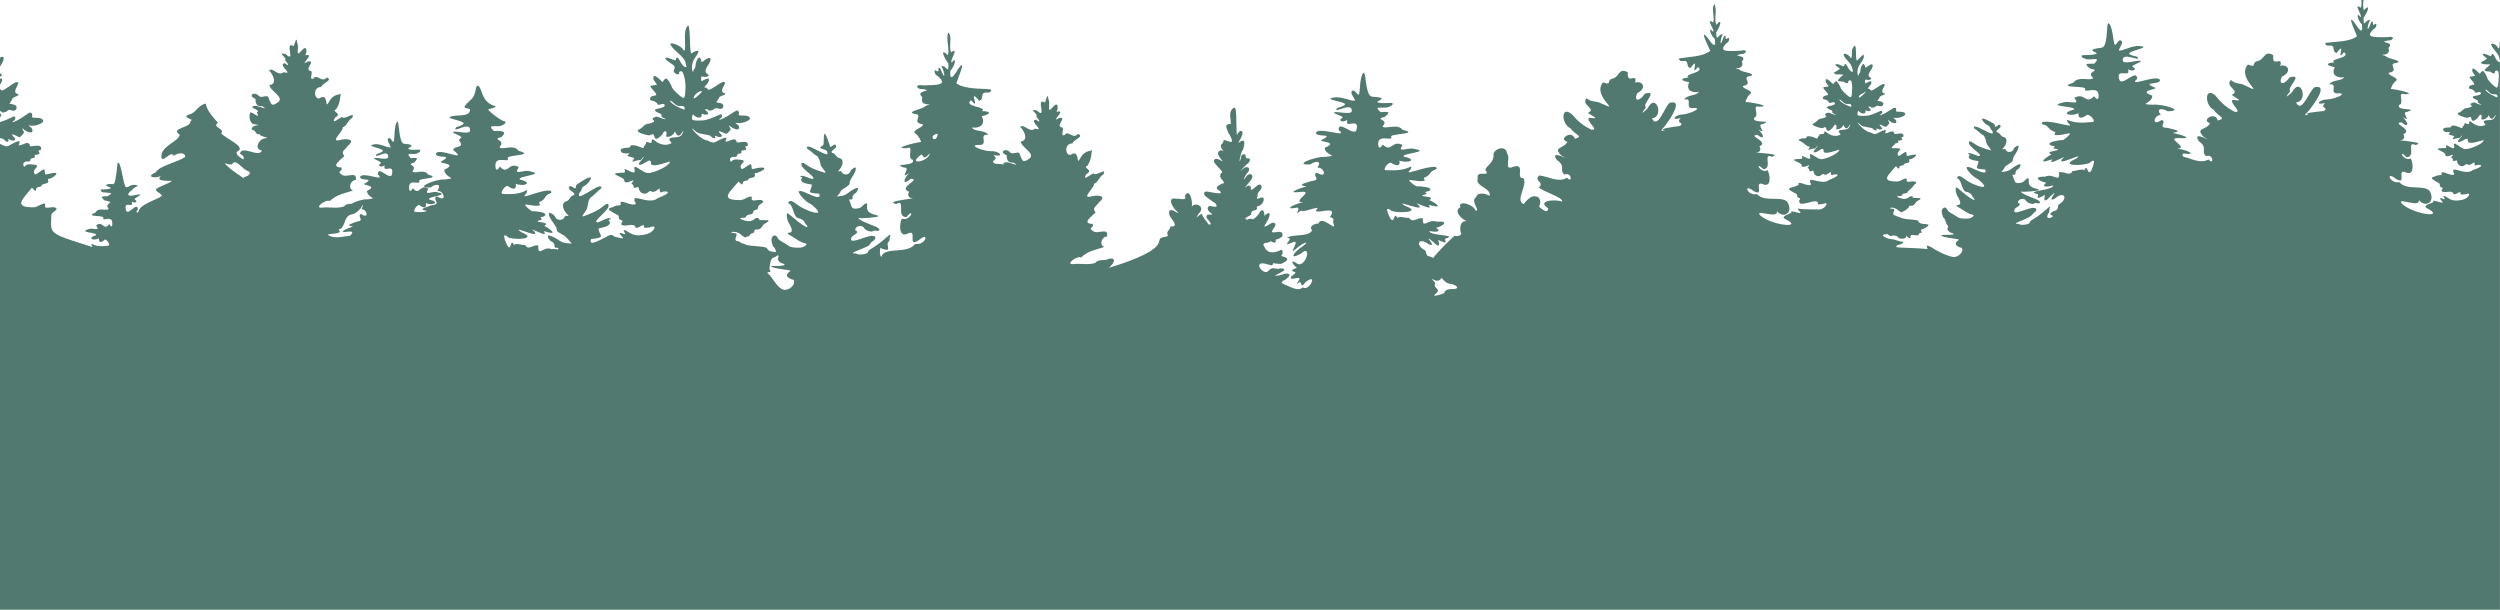 <?xml version="1.0" encoding="UTF-8" standalone="no"?>
<svg
   xmlns:dc="http://purl.org/dc/elements/1.1/"
   xmlns:cc="http://creativecommons.org/ns#"
   xmlns:rdf="http://www.w3.org/1999/02/22-rdf-syntax-ns#"
   xmlns:svg="http://www.w3.org/2000/svg"
   xmlns="http://www.w3.org/2000/svg"
   xmlns:sodipodi="http://sodipodi.sourceforge.net/DTD/sodipodi-0.dtd"
   xmlns:inkscape="http://www.inkscape.org/namespaces/inkscape"
   id="svg847"
   version="1.1"
   viewBox="0 0 321.945 78.523"
   height="78.523mm"
   width="321.945mm"
   inkscape:version="0.91 r13725"
   sodipodi:docname="3.svg">
  <sodipodi:namedview
     pagecolor="#ffffff"
     bordercolor="#666666"
     borderopacity="1"
     objecttolerance="10"
     gridtolerance="10"
     guidetolerance="10"
     inkscape:pageopacity="0"
     inkscape:pageshadow="2"
     inkscape:window-width="640"
     inkscape:window-height="480"
     id="namedview4268"
     showgrid="false"
     fit-margin-top="0"
     fit-margin-left="0"
     fit-margin-right="0"
     fit-margin-bottom="0"
     inkscape:zoom="0.25460634"
     inkscape:cx="570.55234"
     inkscape:cy="153.16012"
     inkscape:window-x="0"
     inkscape:window-y="0"
     inkscape:window-maximized="0"
     inkscape:current-layer="svg847" />
  <defs
     id="defs841">
    <filter
       id="filter1500"
       style="color-interpolation-filters:sRGB">
      <feColorMatrix
         result="fbSourceGraphic"
         id="feColorMatrix1498"
         values="8.423 0 0 -2.602 -3.712 0 8.423 0 -2.602 -3.712 0 0 8.423 -2.602 -3.712 0 0 0 1 0" />
      <feColorMatrix
         id="feColorMatrix1502"
         values="0 0 0 -1 0 0 0 0 -1 0 0 0 0 -1 0 0 0 0 1 0"
         in="fbSourceGraphic"
         result="fbSourceGraphicAlpha" />
      <feColorMatrix
         in="fbSourceGraphic"
         values="8.423 0 0 -2.602 -3.712 0 8.423 0 -2.602 -3.712 0 0 8.423 -2.602 -3.712 0 0 0 1 0"
         id="feColorMatrix1504" />
    </filter>
    <filter
       id="filter1526"
       style="color-interpolation-filters:sRGB">
      <feColorMatrix
         id="feColorMatrix1524"
         values="8.423 0 0 -2.602 -3.712 0 8.423 0 -2.602 -3.712 0 0 8.423 -2.602 -3.712 0 0 0 1 0" />
    </filter>
    <filter
       id="filter1544"
       style="color-interpolation-filters:sRGB">
      <feColorMatrix
         result="fbSourceGraphic"
         id="feColorMatrix1542"
         values="8.423 0 0 -2.602 -3.712 0 8.423 0 -2.602 -3.712 0 0 8.423 -2.602 -3.712 0 0 0 1 0" />
      <feColorMatrix
         id="feColorMatrix1546"
         values="0 0 0 -1 0 0 0 0 -1 0 0 0 0 -1 0 0 0 0 1 0"
         in="fbSourceGraphic"
         result="fbSourceGraphicAlpha" />
      <feColorMatrix
         in="fbSourceGraphic"
         values="8.423 0 0 -2.602 -3.712 0 8.423 0 -2.602 -3.712 0 0 8.423 -2.602 -3.712 0 0 0 1 0"
         id="feColorMatrix1548" />
    </filter>
    <filter
       id="filter1656"
       style="color-interpolation-filters:sRGB">
      <feColorMatrix
         id="feColorMatrix1654"
         values="8.423 0 0 -2.602 -3.712 0 8.423 0 -2.602 -3.712 0 0 8.423 -2.602 -3.712 0 0 0 1 0" />
    </filter>
    <filter
       id="filter1701"
       style="color-interpolation-filters:sRGB">
      <feColorMatrix
         id="feColorMatrix1699"
         values="8.423 0 0 -2.602 -3.712 0 8.423 0 -2.602 -3.712 0 0 8.423 -2.602 -3.712 0 0 0 1 0" />
    </filter>
    <filter
       id="filter1705"
       style="color-interpolation-filters:sRGB">
      <feColorMatrix
         id="feColorMatrix1703"
         values="8.423 0 0 -2.602 -3.712 0 8.423 0 -2.602 -3.712 0 0 8.423 -2.602 -3.712 0 0 0 1 0" />
    </filter>
  </defs>
  <g
     id="layer1"
     transform="translate(-38.977,-64.702)">
    <path
       d="m 343.071,64.702 c 0.03,0.357 0.046,0.712 -0.07,0.997 -1.098,-0.751 0.321,1.129 -0.06,1.197 -0.661,-0.866 -0.294,0.593 0.202,0.928 0.216,1.664 -0.598,0.318 -0.95,-0.193 -1.092,-1.359 0.122,1.205 0.312,1.74 -0.96,0.745 -2.786,0.676 -3.951,0.842 -0.319,0.045 -0.02,0.377 0.23,0.377 1.155,-0.177 0.356,0.758 1.092,0.93 1.401,-1.794 -0.234,1.407 0.954,-0.104 1.036,0.764 -2.045,0.841 -1.241,1.327 -1.196,0.055 -1.019,0.424 0.05,0.6 -0.602,1.223 0.689,1.45 1.179,1.279 -0.117,0.545 -1.501,0.293 -1.895,0.96 1.218,-0.234 -0.012,1.141 1.01,1.146 1.663,-0.093 -0.357,0.773 -1.29,0.782 -0.842,-0.04 -1.749,0.793 -0.255,0.469 -0.739,0.72 0.56,0.51 -0.126,1.015 -0.672,0.066 -3.072,0.29 -1.937,0.499 -0.467,0.014 -0.809,0.221 0.025,-0.596 0.556,-0.722 2.583,-3.387 0.678,-2.956 -0.726,0.555 -1.659,3.476 -2.378,1.942 1.645,-0.086 0.661,-3.447 -0.524,-1.297 -0.984,0.924 -0.728,0.483 -0.212,-0.126 -0.524,-0.477 1.803,-2.262 -0.061,-1.812 -0.782,1.066 -1.497,0.982 -1.016,-0.08 1.383,-0.627 0.742,-1.677 -0.208,-1.38 0.376,-1.452 -1.126,0.375 -0.902,-1.382 -1.241,-0.731 -1.082,0.689 -2.168,0.795 -0.662,0.296 0.093,0.855 -1.098,0.408 -1.575,1.788 2.508,4.144 -0.316,2.724 -0.695,-0.407 -1.23,-0.133 -1.874,-0.73 -0.854,0.877 1.339,1.368 0.097,1.916 0.799,0.585 1.62,0.858 0.124,0.629 -0.482,0.396 1.425,1.743 0.238,1.548 -0.993,-0.549 -1.611,-1.035 -2.434,-2.063 -1.446,-1.321 -1.427,1.264 -0.259,1.79 0.6,0.936 1.764,1.066 0.541,1.401 -0.327,-1.268 -2.258,0.007 -0.992,0.332 -0.428,0.933 -1.997,0.57 -0.834,1.77 1.845,1.125 -1.734,-1.109 -0.598,0.57 1.209,0.873 0.183,1.296 0.926,1.909 0.976,-0.338 1.008,1.274 0.308,0.422 -1.042,0.611 -2.178,-0.107 -3.291,-0.357 -0.07,-0.146 -0.112,-0.31 0.042,-0.402 2.026,0.279 0.299,-0.577 -0.795,-0.6 1.651,-0.136 -1.58,-1.416 0.155,-1.386 2.208,0.126 0.325,-0.456 -0.699,-0.66 1.469,-0.282 -0.15,-0.476 -0.682,-0.651 -1.417,-0.026 0,-0.739 -0.758,-1.022 -1.288,0.869 -1.019,-0.457 -0.353,-0.605 0.077,-0.017 0.281,-0.035 0.189,-0.135 -0.628,-0.74 0.268,-0.819 0.918,-0.379 2.434,-0.026 -0.78,-1.01 -1.932,-0.841 -1.982,-0.084 -0.042,-0.112 -0.033,-1.166 -2.22,-0.782 1.424,-0.775 0.093,-1.132 -1.382,-0.678 0.824,-0.25 0.898,-0.847 -0.255,-0.897 -4.324,1.047 -2.941,-0.197 -0.044,-1.453 -2.082,1.275 -2.333,-0.004 -0.406,-1.457 1.628,-0.029 1.128,-1.202 0.597,0.221 0.806,0.141 0.915,-0.033 0.094,-0.15 -0.432,-0.264 -0.302,-0.419 0.319,-0.236 1.012,-0.486 1.038,-0.57 0.111,-0.361 -1.995,0.397 -2.267,-0.014 -0.359,-1.444 2.577,0.265 1.822,-0.601 -0.716,-0.146 -1.166,-0.325 -1.005,-0.48 0.404,-0.388 2.844,-0.741 1.315,-0.902 -0.975,-0.083 -2.082,0.617 -2.593,0.591 -0.267,-0.014 0.364,-0.658 0.33,-1.115 -0.01,-0.145 -0.276,-0.36 -0.521,-0.01 -0.054,0.078 -0.142,0.16 -0.164,0.192 -0.523,0.854 -0.293,-1.39 -0.894,-2.435 -0.372,-0.585 -0.312,0.638 -0.421,1.645 -0.272,1.841 -0.571,1.155 -1.732,1.573 -0.395,0.151 0.508,0.44 0.485,0.488 -0.125,0.269 -1.459,0.23 -1.837,0.26 -0.261,0.021 -0.108,0.381 0.317,0.434 0.502,0.389 2.292,-0.433 1.179,0.655 -1.082,-0.006 -1.329,0.02 -0.505,0.635 1.562,0.308 -0.656,0.299 0.373,1.198 -0.206,0.482 -1.969,-0.296 -2.522,0.608 -2.392,0.767 1.81,0.347 1.492,0.835 -0.178,0.604 1.536,-0.424 1.716,0.618 0,0 0.188,1.238 -0.581,0.3 -1.079,1.18 -1.153,-0.582 -2.534,0.216 0.882,1.082 -0.621,0.281 -1.482,0.6 -2.204,0.532 1.887,0.462 1.44,0.903 -1.867,0.501 -0.48,0.95 0.595,0.469 -0.079,0.508 0.142,0.84 0.955,0.311 0.303,-0.471 1.386,0.737 0.879,0.81 -1.534,0.172 -2.395,0.096 -3.144,-0.217 -0.32,-0.141 -0.143,0.288 0.079,0.464 0.863,0.685 -2.192,-0.504 -3.39,-0.239 -0.118,0.088 -0.201,0.266 0.086,0.33 0.783,0.175 0.575,0.634 1.341,0.885 0.504,0.109 -0.167,0.423 0.226,0.471 0.979,0.12 2.543,-0.694 1.535,0.217 -0.731,0.661 -0.496,0.305 -1.374,0.52 -1.413,0.228 -0.933,0.637 -0.46,0.659 0.52,0.024 -0.203,0.276 0.126,0.336 1.714,0.276 -1.547,0.272 -0.35,0.766 -0.817,0.402 -1.802,1.265 -0.22,0.715 0.473,-0.102 0.346,-0.159 0.223,0.111 -0.185,0.407 0.809,-0.137 1.652,-0.516 -1.782,1.668 3.109,-0.922 1.481,0.251 -2.293,0.99 1.006,0.908 1.781,0.523 0.077,-0.068 1.032,-0.976 0.274,0.852 -0.549,1.128 -0.538,-0.91 -0.943,0.083 -0.54,-0.233 -1.044,0.166 -1.517,0.092 -0.414,0.778 -0.935,0.034 -1.775,0.175 0.213,1.512 -0.729,0.06 -1.741,0.566 -1.657,-0.016 -0.893,0.574 0.12,0.786 -0.698,0.533 -0.064,0.606 0.874,0.35 0.146,0.654 -3.887,0.694 -1.935,1.125 0.035,0.378 -0.403,0.803 0.9,0.093 -0.19,0.7 -0.104,1.11 0.67,0.194 1.523,-1.418 -0.719,0.997 0.597,0.27 1.193,-1.026 1.746,-0.053 0.597,0.714 -0.081,0.054 -0.173,0.097 -0.18,0.243 -0.086,0.872 -0.413,0.357 -0.978,0.975 -0.115,0.111 -0.017,0.147 0.199,0.236 0.473,0.208 -1.109,0.796 -0.466,-0.272 0.201,-0.166 0.055,-0.392 0.153,-0.6 0.158,-0.32 0.014,-0.297 -0.385,0.062 -0.634,0.57 -1.21,1.006 -1.715,1.297 -0.309,0.178 -0.477,0.33 -0.475,0.427 0.009,0.281 -1.199,0.435 -1.399,0.179 -0.509,0.06 -0.467,-0.11 0.114,-0.312 0.612,-0.281 1.368,-0.46 1.8,-1.085 0.48,-0.3 0.452,-0.637 0.019,-0.66 -0.598,-0.077 -2.559,0.993 -2.521,0.384 0.014,-0.219 0.085,-0.311 0.371,-0.481 0.372,-0.22 0.442,-0.394 0.207,-0.516 -0.113,-0.059 -0.122,-0.107 -0.048,-0.257 0.176,-0.356 0.817,-0.385 0.999,-0.046 0.172,0.32 0.96,0.545 1.094,0.312 0.233,-0.066 0.459,0.089 0.656,-0.009 0.143,-0.152 -0.116,-0.388 -0.61,-0.556 -0.524,-0.213 -1.781,-0.657 -1.812,-0.939 0.153,0.113 2.291,-0.061 2.329,-0.19 0.016,-0.053 -0.147,-0.134 -0.368,-0.182 -0.732,-0.159 -1.011,-0.473 -0.944,-1.061 0.042,-0.37 -0.164,-0.365 -0.515,0.013 -0.219,0.236 -0.338,0.288 -0.747,0.332 -0.67,0.082 -0.552,-0.447 -0.855,-1.061 l 0.207,-0.006 c 0.159,-0.005 0.208,-0.052 0.204,-0.198 -0.006,-0.249 0.086,-0.399 0.33,-0.53 0.202,-0.109 0.392,-0.527 0.285,-0.627 -0.087,-0.081 -0.713,0.245 -1.144,0.595 -0.452,0.346 -0.773,0.349 -1.304,0.408 0.172,-0.186 0.35,-0.388 0.447,-0.612 -0.003,-0.055 0.2,-0.224 0.448,-0.375 0.507,-0.308 0.67,-0.478 0.584,-0.608 0.102,-0.593 0.736,-1.08 0.75,-1.728 -0.004,-0.133 -0.169,-0.091 -0.429,0.107 -0.132,0.101 -0.239,0.253 -0.236,0.338 -0.18,0.367 -0.79,0.386 -0.95,0.072 -0.085,-0.172 -0.147,-0.203 -0.314,-0.155 -0.204,0.058 -0.204,0.054 0.046,-0.25 0.449,-0.546 0.428,-1.218 -0.042,-1.296 -0.392,-0.048 -0.478,-0.598 -0.825,-0.594 -0.377,-0.226 0.401,-0.425 0.441,-0.803 -0.13,-0.587 -0.72,0.459 -0.752,-0.077 -0.005,-0.166 -0.095,-0.253 -0.417,-0.407 -0.2,-0.113 -1.216,-0.695 -1.225,-0.417 0.007,0.212 0.418,0.66 0.725,0.791 0.337,0.106 0.283,0.374 0.456,0.574 0.186,0.101 0.271,0.434 0.127,0.495 -0.639,-0.064 -2.267,-1.282 -2.361,-0.804 -0.015,0.093 0.084,0.194 0.279,0.287 0.343,0.27 0.632,0.561 0.952,0.746 0.15,0.116 0.281,0.446 0.386,0.963 0.046,0.356 0.837,1.019 0.501,0.958 -0.118,-0.022 -0.407,-0.112 -0.643,-0.2 -0.505,-0.162 -1.031,-0.37 -1.433,-0.664 -0.49,-0.362 -0.684,-0.391 -0.674,-0.1 -0.086,0.392 1.385,1.312 1.411,1.579 0.005,0.18 -0.164,0.165 -0.695,-0.062 -0.478,-0.204 -0.846,-0.248 -0.841,-0.101 0.083,0.115 0.304,0.06 0.193,0.181 -0.261,0.278 0.018,0.57 0.644,0.675 l 0.504,0.084 c 0.036,0.766 -0.882,0.987 0.866,1.075 0.414,0.927 -1.34,-0.039 -1.838,-0.235 -0.324,-0.129 -0.52,-0.067 -0.546,-0.039 -0.148,0.158 0.791,1.213 1.262,1.418 0.348,0.151 0.999,0.792 1.005,0.989 0.012,0.36 -1.68,-0.242 -2.519,-0.896 -0.49,-0.382 -0.717,-0.464 -0.882,-0.317 -0.155,0.138 -0.149,0.256 0.013,0.251 0.485,0.27 0.513,1.556 1.02,1.697 0.41,0.052 0.75,0.296 0.837,0.6 0.476,0.496 0.431,0.788 -0.855,-0.215 -0.735,-0.632 -1.171,-0.972 -1.249,-0.969 -0.115,0.391 0.018,0.873 0.208,1.183 0.43,0.687 0.449,1.09 0.051,1.103 -0.309,0.01 -0.207,0.186 0.223,0.389 0.551,0.328 1.108,0.784 1.607,0.845 0.463,0.054 -0.06,0.514 -0.599,0.526 -0.854,0.018 -1.119,-0.042 -1.511,-0.342 -0.345,-0.279 -0.882,-0.406 -1.072,-0.767 -0.204,-0.399 -0.461,-0.431 -0.69,-0.087 -0.17,0.288 0.1,1.019 0.15,1.057 0.337,0.243 0.255,0.65 0.492,0.941 0.13,0.155 0.164,0.254 0.106,0.316 -0.22,0.235 0.092,0.655 0.556,0.749 0.787,0.334 -1.258,0.145 -1.444,0.278 0.053,0.147 0.498,0.265 1.552,0.412 0.803,0.112 0.828,0.122 0.645,0.256 -0.24,0.176 -0.311,0.284 -0.306,0.473 0.005,0.178 0.485,0.471 0.759,0.462 0.356,0.519 -0.483,1.297 -1.122,1.186 -0.856,-0.156 -1.601,-0.578 -2.251,-0.915 -0.561,-0.388 -1.009,-0.61 -1.084,-0.53 -0.055,0.059 -0.018,0.241 0.065,0.424 -0.953,-0.084 -1.795,-0.123 -2.583,-0.147 -0.702,-0.022 -1.344,-0.063 -1.427,-0.092 -0.089,-0.436 0.715,-0.171 0.921,-0.704 -0.533,0.053 -1.083,-0.338 -1.611,-0.334 -0.269,0.006 -0.864,-0.237 -1.025,-0.419 -0.061,-0.262 0.307,-0.118 0.514,-0.264 0.855,0.68 0.215,-0.042 1.329,0.325 0.148,0.461 1.119,0.362 1.124,0.036 -0.005,-0.157 0.013,-0.153 0.2,0.051 0.23,0.251 0.444,0.199 0.345,-0.083 0.065,-0.447 0.988,0.124 1.085,-0.274 0.022,-0.099 0.111,-0.169 0.216,-0.173 0.2,-0.006 0.212,-0.038 0.089,-0.251 -0.073,-0.126 -0.037,-0.166 0.235,-0.257 0.376,-0.126 0.781,-0.442 0.708,-0.552 -0.424,-0.145 -1.056,-0.002 -1.267,-0.379 -0.117,-0.217 -0.058,-0.205 -1.579,-0.333 -0.521,-0.046 -1.009,-0.309 -1.544,-0.497 -0.464,-0.221 0.418,-0.852 -0.334,-0.843 -0.687,-0.094 0.222,-0.297 0.714,0.107 0.46,0.382 0.561,0.425 0.649,0.272 0.152,0.022 0.649,-0.323 0.837,-0.58 0.041,-0.19 0.08,-0.212 0.297,-0.172 0.541,-0.02 0.48,-0.474 0.857,-0.659 0.52,-0.25 0.474,-0.364 -0.139,-0.345 -0.396,0.013 -0.51,-0.012 -0.513,-0.111 -0.005,-0.162 -0.374,-0.158 -0.501,0.006 -0.051,0.066 -0.208,0.147 -0.348,0.18 -0.379,0.185 -1.689,-0.345 -0.938,-0.322 0.307,0.01 0.375,-0.016 0.411,-0.159 0.195,-0.325 0.71,-0.075 0.742,-0.428 0.016,-0.092 0.624,-0.46 0.795,-0.866 0.338,-0.214 0.358,-0.297 0.101,-0.423 -0.336,-0.118 -1.126,0.249 -1.046,-0.181 0.036,-0.168 0.012,-0.204 -0.135,-0.199 -0.381,0.057 -0.668,0.354 -1.057,0.373 -2.348,0.028 -1.068,-0.912 -0.188,-1.978 0.123,0.177 0.429,0.498 0.426,0.196 -0.005,-0.168 0.148,-0.269 0.423,-0.278 0.09,-0.003 0.161,-0.062 0.159,-0.133 0.172,-0.262 0.829,-0.113 0.71,-0.48 -0.046,-0.131 -0.027,-0.18 0.073,-0.183 0.239,-0.008 0.797,-0.364 0.793,-0.506 -0.004,-0.116 -0.073,-0.126 -0.448,-0.064 -1.041,0.2 -0.628,0.241 -0.828,-0.383 -0.046,-0.026 -0.28,0.094 -0.52,0.267 -0.333,0.24 -0.454,0.289 -0.51,0.207 -0.128,-0.188 -0.091,-0.368 0.122,-0.582 0.263,-0.264 0.175,-0.342 -0.428,-0.385 -0.629,0.101 -0.675,-0.02 -0.152,-0.448 0.055,-0.298 0.548,-0.093 0.474,-0.353 -0.043,-0.144 -0.008,-0.17 0.239,-0.178 0.612,-0.088 -0.082,-0.42 0.258,-0.433 0.126,-0.004 0.185,-0.058 0.182,-0.165 -0.009,-0.276 -0.208,-0.352 -0.721,-0.275 -0.435,0.066 -0.476,0.058 -0.481,-0.096 -0.207,-0.492 -0.774,0.088 -1.188,0.039 0,-0.02 0.036,-0.113 0.082,-0.206 0.143,-0.29 -0.105,-0.27 -0.777,0.063 -0.594,0.376 -0.688,0.258 -1.232,0.02 -0.813,-0.07 -2.142,-1.813 -1.347,-1.078 0.27,0.253 0.434,0.333 0.756,0.369 0.336,0.111 0.825,0.077 1.02,0.3 0.206,0.242 0.513,0.237 0.41,-0.006 -0.048,-0.112 -0.025,-0.113 0.203,-0.009 0.28,0.129 0.531,0.073 0.525,-0.116 -0.449,-0.457 -0.424,-0.546 0.022,-0.337 0.548,0.252 0.443,0.255 0.852,-0.202 0.218,-0.18 -0.397,-0.649 -0.006,-0.444 0.212,0.223 0.677,0.405 0.848,0.333 0.196,-0.083 0.149,-0.344 -0.095,-0.522 -0.328,-0.206 -0.134,-0.154 0.144,-0.138 0.498,0.029 1.193,-0.247 1.219,-0.485 -0.153,-0.559 -1.361,-0.089 -1.189,-0.504 0.079,-0.138 -0.051,-0.339 -0.216,-0.333 -0.055,0.002 -0.323,0.157 -0.595,0.344 -0.508,0.35 -1.196,0.686 -1.268,0.619 -0.022,-0.021 0.038,-0.083 0.133,-0.138 0.223,-0.129 0.224,-0.436 0,-0.428 -0.694,0.31 -1.411,0.639 -1.963,0.657 -0.988,0.03 -1.112,-0.009 -1.058,-0.332 0.058,-0.351 0.094,-0.371 0.278,-0.157 0.241,0.224 0.751,0.273 0.74,-0.033 -0.008,-0.188 0.015,-0.214 0.138,-0.153 0.2,0.099 0.477,0.083 0.542,-0.031 0.029,-0.051 -0.037,-0.183 -0.147,-0.292 -0.392,-0.245 0.006,-0.245 0.172,-0.127 0.005,0.138 0.443,0.082 0.608,-0.077 0.125,-0.121 0.204,-0.132 0.451,-0.065 0.249,0.068 0.329,0.056 0.478,-0.073 0.26,-0.497 -0.321,-0.512 -0.699,-0.594 l 0.257,-0.371 c 0.078,-0.399 0.708,-0.284 0.717,-0.587 -0.833,-0.064 0.077,-0.994 -0.038,-1.139 -0.128,-0.145 -0.327,-0.066 -1.033,0.413 -0.571,0.387 -0.762,0.442 -0.845,0.243 -0.029,-0.069 -0.127,-0.124 -0.217,-0.121 -0.138,0.005 -0.119,-0.042 0.115,-0.292 0.258,-0.276 0.346,-0.554 0.214,-0.677 -0.282,0.031 -0.471,0.191 -0.741,0.304 -0.11,-0.801 0.121,-0.394 0.564,-0.469 0.73,-0.353 -0.623,-0.118 0.103,-1.157 0.509,-0.725 0.354,-1.107 -0.262,-0.65 -0.388,0.288 -0.43,0.29 -0.438,0.022 -0.21,-0.703 -0.548,0.205 -0.562,0.395 -0.015,0.237 -0.078,0.476 -0.14,0.531 -0.062,0.055 -0.112,0.155 -0.11,0.222 0.003,0.068 -0.039,0.098 -0.093,0.067 -0.202,-0.689 0.112,-1.284 0.476,-1.779 0.212,-0.295 0.379,-0.612 0.23,-0.915 -0.331,0.242 -0.524,0.539 -0.86,0.793 -0.183,-0.655 0.007,-1.296 -0.209,-1.948 -0.666,0.426 -0.276,1.14 -0.481,1.598 -0.056,0.037 -0.117,0.015 -0.141,-0.05 -0.137,-0.371 -0.886,-0.68 -0.875,-0.361 0.258,0.642 0.955,1.014 1.123,1.722 0.032,0.158 0.077,0.369 0.1,0.469 -0.594,0.069 -0.781,-1.262 -1.089,-0.962 -0.053,0.328 -0.149,0.267 -0.4,0.15 -0.962,-0.395 -1.001,-0.116 -0.186,0.41 -0.197,0.164 -0.41,0.328 -0.641,0.422 -0.175,0.006 -0.121,0.242 0.068,0.295 1.203,0.1 1.212,-0.165 0.565,0.453 -0.269,0.294 -0.302,0.367 -0.195,0.434 0.285,0.088 0.614,-0.022 0.829,0.157 0.234,0.201 0.494,0.127 0.421,-0.12 0.528,-0.553 0.53,0.599 0.523,0.769 -0.034,0.253 0.038,1.409 -0.289,1.25 -0.347,-0.171 -1.092,-0.894 -1.155,-1.121 -0.098,-0.348 -0.493,-0.936 -0.626,-0.932 -0.191,0.079 -0.26,0.22 -0.37,0.388 -0.269,-0.219 -0.579,-0.628 -0.908,-0.658 -0.23,0.383 0.125,0.571 0.321,0.935 -0.239,0.082 -0.487,0.043 -0.718,0.156 0.153,0.39 1.023,0.977 0.439,1.005 -0.122,0.004 -0.287,0.071 -0.367,0.148 -0.152,0.147 -0.118,0.378 0.055,0.372 0.203,-0.006 0.568,0.198 0.622,0.349 0.041,0.114 0.103,0.138 0.236,0.091 0.369,-0.13 0.519,-0.108 0.552,0.081 -0.05,0.388 -1.28,0.26 -0.991,0.604 0.062,0.07 0.239,0.169 0.394,0.22 0.206,0.067 0.271,0.132 0.245,0.245 -0.025,0.112 0.044,0.186 0.254,0.27 0.166,0.066 0.227,0.12 0.143,0.127 -0.08,0.006 -0.312,-0.063 -0.515,-0.153 -0.297,-0.133 -0.413,-0.145 -0.599,-0.067 -0.237,0.099 -0.292,0.222 -0.139,0.31 0.048,0.027 0.087,0.082 0.089,0.121 0.004,0.091 -0.465,0.273 -0.723,0.282 -0.374,0.07 -0.523,0.45 -0.864,0.58 -0.337,0.119 -0.142,0.336 0.466,0.517 0.432,0.129 0.623,0.151 0.741,0.083 0.249,-0.144 0.321,-0.116 0.39,0.155 0.043,0.169 0.116,0.251 0.221,0.248 0.204,-0.006 0.66,-0.419 0.749,-0.677 0.275,-0.34 0.4,0.057 0.294,0.346 -0.036,0.099 0.016,0.127 0.22,0.12 0.275,-0.009 0.671,-0.333 0.67,-0.549 -2.2e-4,-0.061 0.058,0.013 0.129,0.162 0.168,0.355 0.409,0.347 0.627,-0.02 0.179,-0.301 0.237,-0.269 0.083,0.045 -0.154,0.314 -0.333,0.403 -0.846,0.422 -0.551,0.021 -0.694,0.168 -0.429,0.443 0.148,0.154 0.146,0.163 -0.072,0.254 -0.487,0.204 -1.136,0.054 -1.639,-0.379 -0.196,-0.169 -0.295,-0.128 -0.287,0.118 -0.192,0.259 -0.431,0.036 -0.59,0.168 -0.03,0.181 -0.185,0.248 -0.242,0.395 0.005,0.17 -0.071,0.167 -0.522,-0.021 -0.458,-0.19 -0.929,-0.197 -0.924,-0.014 0.004,0.09 -0.088,0.131 -0.314,0.139 -0.465,0.017 -0.697,0.107 -0.692,0.269 0.593,0.232 0.995,0.696 1.115,0.726 0.348,0.088 0.364,0.104 0.242,0.248 -0.072,0.085 -0.129,0.18 -0.129,0.211 0.228,0.045 0.464,-0.171 0.801,-0.133 0.188,-0.03 0.24,-0.267 0.403,-0.359 0.049,-0.002 -0.048,0.146 -0.215,0.329 -0.385,0.421 -0.394,0.581 -0.027,0.495 0.457,-0.14 1.031,-0.805 1.014,-0.122 0.032,0.569 2.012,-0.254 2.019,-0.194 0.01,0.296 -0.843,0.83 -1.786,1.118 -0.596,0.182 -0.75,0.144 -1.545,-0.385 -1.098,-0.682 0.306,0.947 -1.015,0.246 -0.335,-0.175 -0.474,-0.213 -0.471,-0.13 0.178,0.388 -0.123,0.326 -0.397,0.335 -1.619,0.076 0.484,0.463 0.36,0.819 0.047,0.61 1.328,-0.375 0.9,0.145 -0.169,0.2 -0.169,0.276 -0.003,0.27 0.215,0.201 -0.077,0.473 0.379,0.331 0.249,-0.08 0.265,-0.072 0.276,0.142 0.094,0.416 0.504,0.59 0.787,0.485 0.23,-0.078 0.396,-0.375 0.529,-0.207 0.358,0.148 0.515,-0.098 0.887,-0.322 0.016,0.33 0.052,0.559 0.304,0.358 0.618,-0.126 1.092,0.069 -0.54,0.695 -0.676,0.578 -2.06,-0.12 -2.381,-0.021 -0.1,0.169 -0.067,0.38 0.082,0.52 0.043,0.319 -0.702,0.095 -0.988,-0.014 -0.483,-0.19 -0.738,-0.147 -0.595,0.1 -0.259,0.232 -0.719,0.3 -1.125,0.436 -0.464,0.154 0.427,0.55 0.652,0.677 0.479,0.168 0.071,0.462 0.464,0.593 0.477,0.106 -0.134,0.382 0.092,0.519 0.035,0.795 2.352,-0.616 2.382,0.179 0.005,0.166 0.037,0.171 0.619,0.098 0.881,-0.386 0.461,0.492 -0.297,0.699 -0.114,0.015 -2.517,-0.013 -2.632,-0.06 -0.327,-0.136 -0.365,-0.007 -0.078,0.273 0.478,0.441 -0.286,0.172 -0.636,0.095 -0.407,-0.09 -0.454,-0.082 -0.392,0.064 -0.181,0.262 -0.592,0.249 -0.862,0.477 -0.187,0.162 -0.188,0.168 -0.027,0.345 2.652,1.246 -1.345,0.974 -3.045,-0.349 -1.093,-1.071 2.336,0.508 2.064,-0.631 0.876,1.042 2.187,0.22 1.342,-1.196 -0.761,-0.806 -2.935,0.112 -3.906,-0.996 -1.228,0.295 -1.851,-1.453 -0.454,-0.413 1.456,0.85 0.092,-1.177 1.099,-0.914 1.151,0.603 1.156,-0.853 0.727,-1.736 -1.007,0.46 -1.708,-1.313 -0.557,-0.146 1.274,-0.033 -0.142,-2.167 1.098,-1.595 1.386,-0.39 -1.654,-0.458 -2.114,-0.571 0.621,0.087 0.783,-0.417 0.507,-0.763 1.38,-0.593 -1.609,-1.386 -0.28,-1.502 1.09,0.829 0.861,-0.069 0.112,-0.689 1.383,0.833 -0.343,-0.717 0.578,-0.668 1.593,-0.64 -1.471,0.006 -1.065,-0.856 0.761,-0.229 -0.367,-1.707 0.604,-1.389 1.849,-0.07 -1.105,-0.61 -1.724,-0.618 -0.042,0.152 0.102,-0.626 0.598,-1.03 0.529,-0.431 -1.076,-0.655 -0.933,-1.025 1.499,-0.304 -0.364,-1.137 0.966,-1.289 0.902,-0.36 -1.307,-0.481 -1.409,-0.839 -1.528,-0.362 0.821,0.262 0.296,-1.038 0.789,-0.764 -0.926,-0.66 -0.512,-0.835 0.372,-0.169 0.638,-0.072 0.854,-0.207 0.169,-0.105 0.245,-0.265 0.145,-0.325 -0.279,-0.167 -0.411,0.007 -0.931,0.002 -0.844,-0.009 -2.88,0.317 -1.502,-1.001 0.392,-0.153 0.455,-0.955 0.028,-0.566 -0.301,0.274 -0.034,-0.759 -0.41,-0.252 -0.504,1.653 -0.53,0.455 -0.128,-0.274 -0.587,-0.214 -0.793,1.23 -0.84,-0.305 0.449,-0.58 0.929,-1.997 0.006,-0.952 -0.302,-0.665 0.134,-1.931 -0.227,-2.655 l 0,-8.1e-4 c -0.487,0.503 0.088,1.636 -0.178,2.349 -1.113,-0.709 0.354,1.108 -0.021,1.189 -0.683,-0.838 -0.272,0.597 0.23,0.914 0.268,1.642 -0.583,0.334 -0.948,-0.161 -1.126,-1.313 0.16,1.19 0.365,1.715 -0.927,0.77 -2.74,0.76 -3.889,0.962 -0.314,0.055 -0.008,0.375 0.24,0.367 1.139,-0.212 0.377,0.74 1.113,0.886 1.332,-1.824 -0.187,1.403 0.942,-0.134 1.052,0.724 -2,0.899 -1.187,1.355 -1.184,0.093 -0.995,0.454 0.07,0.594 -0.557,1.232 0.729,1.415 1.21,1.23 -0.098,0.545 -1.478,0.339 -1.848,1.013 1.2,-0.271 0.025,1.132 1.037,1.104 1.645,-0.146 -0.329,0.778 -1.253,0.817 -0.836,-0.013 -1.709,0.843 -0.238,0.473 -0.709,0.738 0.572,0.488 -0.092,1.01 -0.664,0.087 -3.036,0.387 -1.904,0.557 -0.462,0.029 -0.796,0.244 0.005,-0.592 0.528,-0.734 2.452,-3.44 0.577,-2.952 -0.701,0.573 -1.532,3.5 -2.294,2.002 1.628,-0.138 0.544,-3.438 -0.562,-1.269 -0.946,0.947 -0.706,0.502 -0.214,-0.118 -0.535,-0.456 1.714,-2.3 -0.119,-1.794 -0.741,1.082 -1.453,1.021 -1.01,-0.047 1.351,-0.667 0.682,-1.686 -0.25,-1.361 0.326,-1.452 -1.104,0.408 -0.938,-1.341 -1.254,-0.685 -1.05,0.718 -2.124,0.857 -0.646,0.314 0.12,0.846 -1.076,0.441 -1.504,1.824 2.62,4.027 -0.225,2.711 -0.702,-0.381 -1.223,-0.093 -1.881,-0.664 -0.818,0.897 1.371,1.313 0.157,1.897 0.811,0.554 1.634,0.798 0.144,0.62 -0.465,0.408 1.468,1.682 0.285,1.527 -1.002,-0.512 -1.63,-0.974 -2.48,-1.967 -1.476,-1.263 -1.374,1.298 -0.199,1.782 0.625,0.909 1.783,1 0.581,1.371 -0.365,-1.246 -2.239,0.08 -0.973,0.362 -0.394,0.939 -1.962,0.629 -0.77,1.782 1.865,1.056 -1.755,-1.044 -0.574,0.585 1.227,0.827 0.223,1.279 0.98,1.863 0.956,-0.367 1.041,1.23 0.319,0.409 -1.097,0.693 -2.355,-0.159 -3.549,-0.291 -0.853,0.636 0.756,0.934 -0.084,1.524 0.674,0.657 3.122,1.253 3.016,1.85 -0.954,-0.37 -3.376,-0.113 -1.796,0.857 -0.096,0.692 -0.611,0.262 -1.196,-0.203 0.295,-0.481 0.191,-1.301 -0.391,-1.314 -0.581,-0.214 -1.232,0.528 -1.587,0.971 -1.165,-0.463 0.597,-2.479 -0.045,-3.346 -1.072,0.097 0.385,-1.977 -1.31,-1.453 -1.272,0.585 -0.251,-1.204 -0.785,-1.71 -0.076,-1.084 -1.543,-0.715 -1.743,0.05 0.107,1.073 -0.732,1.374 -1.07,2.021 0.881,1.15 -1.281,-0.11 -0.941,1.165 -0.469,0.933 1.831,1.253 1.502,2.218 -0.368,-0.237 -1.475,-0.595 -1.731,0.153 -0.808,0.582 0.635,1.786 -0.049,1.764 -0.321,-0.897 -2.355,-1.382 -1.973,-0.456 -0.902,0.48 0.072,1.477 0.805,1.796 -0.882,-0.056 -0.907,0.907 -0.752,1.485 0.234,0.227 -0.355,0.554 -0.737,0.407 0.164,-0.348 -2.126,1.93 -2.841,2.861 -0.526,-0.415 -0.792,-0.002 -0.925,-0.81 -0.016,-0.146 -0.11,-0.182 -0.195,-0.231 -1.196,-0.691 -0.707,-1.698 0.55,-0.751 1.361,0.64 -1.033,-1.625 0.578,-0.308 0.831,0.864 0.891,0.449 0.656,-0.237 1.346,0.623 0.881,0.228 0.891,-0.152 1.919,-0.557 -2.107,-0.334 -2.004,-0.997 0.953,0.194 1.58,0.081 0.85,-0.406 0.997,-0.277 1.721,-0.915 0.068,-0.792 -1.043,-0.44 -1.889,1.071 -1.774,-0.452 -0.848,-0.086 -1.32,0.691 -1.783,-0.059 -0.467,0.104 -0.996,-0.262 -1.52,0.006 -0.468,-0.965 -0.325,1.068 -0.946,-0.022 -0.875,-1.775 0.137,-0.931 0.218,-0.868 0.798,0.335 4.095,0.202 1.743,-0.637 -1.7,-1.065 3.349,1.202 1.462,-0.347 0.866,0.324 1.892,0.802 1.681,0.408 -0.14,-0.262 -0.263,-0.196 0.216,-0.125 1.614,0.446 0.575,-0.351 -0.266,-0.699 1.163,-0.57 -2.092,-0.356 -0.4,-0.742 0.324,-0.081 -0.413,-0.286 0.105,-0.343 0.471,-0.052 0.923,-0.492 -0.502,-0.627 -0.889,-0.158 -0.631,0.182 -1.404,-0.43 -1.065,-0.844 0.549,-0.133 1.518,-0.316 0.389,-0.074 -0.301,-0.343 0.195,-0.485 0.748,-0.301 0.51,-0.745 1.28,-0.97 0.283,-0.083 0.188,-0.254 0.065,-0.335 -1.212,-0.187 -4.185,1.197 -3.368,0.457 0.21,-0.19 0.358,-0.629 0.049,-0.467 -0.727,0.361 -1.581,0.493 -3.123,0.421 -0.511,-0.04 0.491,-1.316 0.824,-0.866 0.845,0.475 1.045,0.131 0.933,-0.371 1.104,0.41 2.458,-0.128 0.562,-0.507 -0.475,-0.411 3.612,-0.608 1.378,-0.995 -0.88,-0.263 -2.329,0.634 -1.518,-0.503 -1.431,-0.707 -1.39,1.057 -2.543,-0.051 -0.707,0.986 -0.599,-0.262 -0.599,-0.262 0.111,-1.052 1.888,-0.137 1.672,-0.729 -0.349,-0.466 3.871,-0.319 1.435,-0.93 -0.61,-0.866 -2.319,0.025 -2.556,-0.442 0.969,-0.964 -1.244,-0.811 0.295,-1.22 0.782,-0.667 0.534,-0.679 -0.545,-0.602 -1.181,-1.014 0.658,-0.309 1.134,-0.73 0.421,-0.08 0.549,-0.45 0.287,-0.454 -0.38,-0.006 -1.708,0.12 -1.85,-0.14 -0.026,-0.047 0.856,-0.394 0.452,-0.519 -1.186,-0.342 -1.439,0.362 -1.829,-1.457 -0.174,-0.997 -0.193,-2.221 -0.527,-1.614 l 5.3e-4,5.3e-4 c -0.532,1.082 -0.158,3.306 -0.735,2.488 -0.024,-0.031 -0.116,-0.107 -0.176,-0.181 -0.267,-0.334 -0.518,-0.103 -0.519,0.043 -0.004,0.459 0.667,1.061 0.402,1.092 -0.509,0.059 -1.659,-0.568 -2.627,-0.422 -1.515,0.259 0.943,0.453 1.371,0.815 0.171,0.144 -0.266,0.353 -0.971,0.545 -0.698,0.913 2.122,-0.983 1.857,0.482 -0.245,0.428 -2.396,-0.193 -2.262,0.16 0.031,0.083 0.739,0.286 1.073,0.501 0.141,0.146 -0.377,0.295 -0.274,0.439 0.12,0.166 0.333,0.232 0.915,-0.027 -0.423,1.203 1.514,-0.353 1.203,1.127 -0.167,1.292 -2.378,-1.297 -2.328,0.155 1.461,1.152 -2.726,-0.525 -2.922,0.387 0.113,0.591 2.288,0.021 0.952,0.787 -1.305,0.443 2.331,0.2 0.166,1.124 0.077,1.051 2.016,0.953 0.044,1.165 -1.161,-0.093 -4.304,1.096 -1.874,0.965 0.621,-0.481 1.519,-0.461 0.94,0.319 -0.085,0.106 0.119,0.11 0.198,0.122 0.674,0.104 1.029,1.41 -0.313,0.627 -0.737,0.331 0.722,0.95 -0.69,1.068 -0.519,0.21 -2.122,0.508 -0.637,0.695 -1.009,0.27 -2.85,0.972 -0.655,0.703 1.729,-0.142 -1.413,1.345 0.244,1.373 -1.089,0.094 -2.757,1.06 -0.754,0.65 0.465,0.24 -0.667,1.195 0.485,0.37 0.177,0.319 1.337,-0.283 2.151,-0.338 -1.245,1.319 2.881,-0.659 1.545,1.185 0.863,0.325 0.182,0.27 0.512,1.009 0.208,0.84 -1.565,-1.298 -1.987,-0.179 -0.629,0.054 -1.265,0.367 -0.818,0.907 -0.509,0.876 -2.341,0.407 -3.276,0.937 1.201,-0.01 -0.914,1.292 0.597,0.664 1.591,-0.833 -0.918,2.143 0.86,0.551 0.615,-0.567 1.77,-0.962 0.466,-0.016 -0.72,0.432 -1.896,1.774 -0.164,0.894 1.699,-1.576 0.603,2.227 -0.585,1.114 -0.75,-0.455 -0.445,0.211 0.098,0.628 0.154,0.119 -0.624,0.119 -0.567,0.447 0.51,0.247 0.673,0.101 -0.15,0.729 -0.291,0.777 1.855,-0.531 0.788,0.792 -0.133,0.302 0.313,-0.153 0.386,-0.092 0.207,0.173 0.088,0.848 0.691,0.007 1.714,-1.331 0.459,1.298 -0.367,0.663 -0.554,0.632 -1.7,-0.134 -2.482,-0.442 -0.533,-0.157 0.075,-0.492 0.306,-0.561 1.004,-0.799 0.21,-0.894 -0.405,-0.659 -0.305,0.118 -0.559,0.17 -0.709,0.145 -1.112,0.147 2.002,-0.767 0.532,-0.924 -1.064,0.215 -0.949,-0.341 -1.632,0.299 -0.595,0.86 -2.386,-1.592 0.012,-0.773 0.792,0.277 0.416,-0.258 0.631,-0.177 0.373,0.029 1.053,0.198 1.292,-0.09 0.562,-0.266 0.669,-0.566 0.049,-0.743 -0.364,-0.103 -0.367,-0.105 -0.253,-0.291 0.161,-0.265 0.099,-0.591 -0.117,-0.615 0,0 -1.604,0.97 -2.171,-0.421 0,0 -0.386,-0.457 0.352,-0.487 0.328,-0.013 0.403,-0.247 0.597,-0.155 0.597,0.359 0.501,-0.026 0.551,-0.264 0.084,0.048 0.704,-0.238 0.802,-0.37 0.247,-0.636 -0.356,-0.671 -0.655,-0.59 -1.413,0.266 -0.054,-0.605 -0.216,-1.025 -0.088,-0.21 -0.321,-0.24 -0.584,-0.075 -1.824,1.128 -0.034,-0.376 -0.159,-1.25 -0.04,-0.229 -0.495,0.036 -0.665,0.278 0.018,-0.308 -0.079,-1.131 -0.613,-0.506 0.007,0.26 -0.81,1.031 -0.915,0.939 -0.143,-0.134 -0.504,-0.095 -0.66,0.071 -0.791,-0.237 0.523,-0.488 0.489,-0.749 -0.056,-0.665 0.805,-0.333 0.733,-0.735 -0.036,-0.201 -0.015,-0.238 0.155,-0.278 0.363,-0.085 0.684,-0.441 0.72,-0.798 0.057,-0.44 -0.267,-0.346 -0.565,-0.225 -0.607,0.187 -0.159,-0.157 -0.211,-0.403 -0.035,-0.158 0.016,-0.269 0.243,-0.524 0.231,-0.259 0.282,-0.371 0.257,-0.563 -0.043,-0.327 -0.36,-0.362 -0.654,-0.071 -0.136,0.124 -0.818,0.764 -0.728,0.333 0.084,-0.388 -0.307,-0.547 -0.594,-0.241 -0.451,0.399 0.235,-0.407 0.263,-0.44 0.517,-0.589 0.609,-0.801 0.469,-1.085 -0.509,-0.526 -1.12,0.972 -1.01,0.458 0.045,-0.21 0.283,-0.607 0.448,-0.746 0.577,-0.683 -0.161,-0.973 -0.62,-0.468 -0.814,0.776 0.373,-0.514 0.516,-0.623 0.403,-0.196 0.614,-0.826 0.169,-0.76 -0.472,0.101 -0.146,-0.538 -0.508,-0.532 -0.275,0.009 -0.367,0.125 -0.418,0.531 -0.085,0.424 -0.232,0.488 -0.132,0.083 0.106,-0.35 0.138,-0.747 0.308,-1.067 0.189,-0.136 0.356,-1.017 0.229,-1.208 -0.091,-0.138 -0.312,-0.104 -0.532,0.081 -0.293,0.243 -0.113,-0.078 -0.018,-0.233 0.188,-0.251 0.405,-0.836 0.374,-1.011 -0.272,-0.501 -0.577,0.102 -0.74,0.334 -0.021,0.002 -0.05,-0.675 -0.064,-1.504 -0.031,-1.852 -0.057,-2.002 -0.35,-1.992 -0.7,0.494 -0.376,1.187 -0.357,2.113 l -0.236,-0.02 c -0.681,0.083 -0.201,0.782 -0.082,1.135 1.328,2.223 -0.638,0.506 -0.642,1.055 0.004,0.09 -0.077,0.26 -0.179,0.376 -0.472,0.217 0.284,1.024 0.173,0.937 -0.088,-0.071 -0.228,-0.126 -0.313,-0.124 -0.185,0.006 -0.399,0.24 -0.392,0.43 0.005,0.148 0.274,0.59 0.501,0.821 0.454,0.572 -0.858,-0.653 -1.026,0.13 0.031,0.462 1.35,1.401 1.034,1.517 -0.179,0.005 -0.287,0.409 -0.171,0.642 0.148,0.238 0.382,0.411 0.472,0.686 -0.278,0.071 -1.023,0.321 -0.956,0.726 1.525,1.052 -0.67,0.411 -1.372,0.36 -0.379,0.047 -0.274,0.447 -0.118,0.583 0.29,0.252 1.082,0.813 1.29,0.914 0.635,0.801 -0.58,0.34 -0.686,0.352 -0.54,0.172 -0.196,0.662 -0.015,0.814 0.932,0.647 -0.64,-0.083 -0.404,0.738 0.357,0.411 0.858,1.022 0.211,0.819 -0.242,-0.477 -0.721,-0.828 -0.813,-1.338 -0.554,0.152 -1.033,0.99 -0.451,0.003 1.052,-0.97 -0.514,-1.588 -0.855,-0.911 0.13,-0.792 -0.301,-2.483 -0.897,-1.424 0.339,0.768 -0.768,0.282 -1.135,0.389 -1.27,-0.292 -0.387,1.268 0.14,1.635 0.728,0.849 -1.361,-1.145 -0.991,0.479 0.284,0.616 1.335,1.509 0.118,1.457 0.018,0.473 -0.67,0.653 -0.288,1.153 -0.324,0.385 -1.021,-0.03 -1.146,0.738 -0.147,1.159 -3.01,2.387 -6.494,3.434 0.623,-0.52 1.104,-1.365 0.017,-1.178 -0.55,0.353 -1.314,-0.023 -1.757,0.537 -0.801,0.292 -1.782,0.075 -2.644,0.135 -1.452,0.249 0.258,-1.119 0.825,-0.83 0.812,-0.835 1.989,-1.025 2.979,-1.352 -0.65,-0.225 -0.404,-1.296 0.364,-1.365 0.177,-1.234 -1.174,-0.203 -1.807,-0.675 -0.787,-0.495 0.261,-0.435 -0.073,-0.928 -1.435,-0.055 -0.126,-0.949 0.394,-1.467 -0.518,-0.665 0.118,-0.768 0.43,-1.308 1.158,-0.916 -0.262,-0.957 -0.917,-0.784 -1.562,0.444 0.472,-1.196 0.275,-1.611 0.521,-0.12 0.651,-0.91 1.215,-1.204 0.496,-0.996 -0.978,0.327 -1.29,-0.13 -0.396,0.151 -1.506,1.118 -0.892,0.075 1.031,-0.556 -0.61,-0.793 0.125,-1.057 0.586,-0.88 0.479,-1.665 0.613,-1.998 -0.718,0.167 -1.086,0.258 -1.509,0.989 -0.609,1.166 -0.046,-0.91 -1.022,-0.545 -0.854,0.714 -1.252,-1.368 0.002,-1.322 0.067,-0.492 1.63,-0.896 0.694,-1.226 -0.614,0.765 -1.28,-0.567 -1.704,0.135 -0.647,0.236 0.006,-0.738 -0.304,-0.966 -1.023,-0.153 0.711,-1.364 -0.364,-1.245 -1.467,0.839 1.103,-1.175 -0.387,-0.774 0.234,-0.394 0.285,-1.474 -0.462,-0.622 -0.911,1.084 -0.241,-0.527 -0.579,-0.983 -0.072,-1.149 -0.373,0.443 -0.463,0.407 -1.258,-0.75 0.388,2.342 -1.037,1.02 -1.217,-0.24 0.265,0.422 -0.056,0.801 0.335,0.34 0.679,0.965 -0.043,0.382 -1.019,0.172 1.319,1.569 -0.13,1.16 -0.748,0.606 -1.321,-0.644 -1.899,-0.242 0.509,0.508 1.142,1.773 0.046,1.907 0.198,0.888 2.199,1.64 0.932,2.329 -0.749,0.5 -0.69,-0.074 -0.951,-0.414 -0.148,-1.02 -0.847,-0.067 -1.359,-0.545 -0.543,-0.627 -1.474,0.004 -0.412,0.388 -1.1e-4,0.367 0.04,1.063 0.869,0.947 1.075,0.658 -0.519,-0.059 -0.912,-0.045 -0.473,0.069 -0.435,0.167 -0.258,0.279 -0.475,-0.044 -0.963,-0.076 -1.22,-0.092 -0.767,-0.526 0.658,-0.343 -0.173,-1.103 1.641,0.301 0.623,-0.576 -0.295,-0.502 -1.018,0.022 -3.252,-0.851 -1.435,-0.808 1.114,-0.042 -0.277,-1.498 1.061,-1.286 -0.454,-0.714 -1.955,-0.389 -2.102,-0.98 0.541,0.169 1.941,-0.124 1.241,-1.437 1.16,-0.23 1.341,-0.639 0.034,-0.657 0.861,-0.559 -2.504,-0.534 -1.4,-1.404 1.35,1.607 -0.548,-1.828 1.044,0.08 0.797,-0.214 -0.107,-1.205 1.159,-1.053 0.274,-0.009 0.587,-0.381 0.238,-0.42 -1.277,-0.139 -3.268,5.3e-4 -4.341,-0.778 0.188,-0.591 1.422,-3.431 0.279,-1.909 -0.366,0.57 -1.208,2.067 -1.03,0.244 0.529,-0.383 0.878,-1.989 0.187,-1.02 -0.417,-0.061 1.064,-2.162 -0.107,-1.304 -0.344,-0.765 0.207,-2.049 -0.363,-2.567 -0.345,0.821 0.224,2.181 -0.061,2.932 -1.088,-1.082 -0.46,0.44 0.074,1.045 0.057,1.689 -0.271,0.117 -0.901,0.394 0.493,0.772 0.551,2.09 -0.121,0.31 -0.449,-0.529 -0.083,0.586 -0.433,0.307 -0.497,-0.397 -0.37,0.479 0.071,0.619 1.608,1.348 -0.651,1.137 -1.577,1.207 -0.57,0.043 -0.727,-0.139 -1.022,0.065 -0.106,0.073 -0.012,0.243 0.182,0.346 0.247,0.132 0.532,0.006 0.953,0.165 0.468,0.163 -1.424,0.171 -0.502,0.953 -0.484,1.464 2.052,0.612 0.399,1.118 -0.087,0.4 -2.504,0.692 -1.488,1.023 1.472,0.072 -0.515,1.12 1.153,1.346 0.184,0.396 -1.562,0.757 -0.951,1.192 0.573,0.408 0.787,1.252 0.73,1.088 -0.679,0.053 -3.884,0.858 -1.849,0.802 1.044,-0.418 -0.09,1.286 0.762,1.483 0.507,0.918 -2.903,0.428 -1.109,1.016 1.008,-0.119 -0.776,1.706 0.683,0.692 -0.778,0.734 -0.964,1.737 0.173,0.748 1.468,0.032 -1.758,1.116 -0.2,1.669 -0.278,0.4 -0.065,0.942 0.611,0.802 -0.497,0.157 -3.83,0.448 -2.281,0.778 1.322,-0.717 -0.082,1.728 1.32,1.673 1.181,-1.364 0.537,0.633 -0.601,0.2 -0.408,1.001 -0.298,2.599 0.923,1.855 1.087,-0.361 -0.267,1.963 1.271,0.925 1.459,-1.242 0.901,0.722 -0.469,0.485 -0.987,1.286 -3.439,0.433 -4.218,1.373 -0.052,0.101 -0.094,0.199 -0.128,0.293 -0.153,-0.103 -0.239,-0.337 -0.18,-0.811 l 0.04,-0.349 c 0.246,0.119 0.52,0.253 0.79,0.249 0.246,-0.008 0.25,-0.017 0.181,-0.471 -0.059,-0.391 -0.044,-0.479 0.1,-0.562 0.22,-0.182 0.06,-0.43 0.168,-0.659 0.173,-0.351 0.015,-0.325 -0.423,0.069 -0.696,0.626 -1.328,1.104 -1.883,1.424 -0.339,0.195 -0.525,0.362 -0.521,0.469 0.01,0.308 -1.316,0.477 -1.536,0.196 -0.558,0.066 -0.513,-0.121 0.125,-0.342 0.468,-0.218 0.994,-0.366 1.437,-0.617 0.2,-0.115 0.387,-0.534 0.54,-0.575 0.527,-0.329 0.497,-0.699 0.02,-0.725 -0.656,-0.085 -2.809,1.09 -2.767,0.421 0.015,-0.241 0.093,-0.342 0.408,-0.529 0.408,-0.242 0.485,-0.433 0.227,-0.566 -0.124,-0.064 -0.134,-0.118 -0.053,-0.282 0.193,-0.391 0.897,-0.423 1.097,-0.05 0.188,0.351 1.055,0.598 1.202,0.342 0.256,-0.072 0.503,0.098 0.72,-0.009 0.157,-0.167 -0.127,-0.426 -0.67,-0.61 -0.575,-0.234 -1.956,-0.722 -1.99,-1.031 0.168,0.124 2.516,-0.067 2.558,-0.208 0.017,-0.059 -0.162,-0.148 -0.405,-0.2 -0.803,-0.175 -1.109,-0.519 -1.035,-1.165 0.046,-0.406 -0.181,-0.4 -0.567,0.013 -0.241,0.259 -0.371,0.316 -0.821,0.365 -0.736,0.09 -0.605,-0.49 -0.938,-1.165 l 0.228,-0.007 c 0.174,-0.005 0.227,-0.057 0.223,-0.217 -0.007,-0.274 0.095,-0.438 0.362,-0.582 0.222,-0.12 0.431,-0.579 0.313,-0.689 -0.095,-0.089 -0.783,0.269 -1.255,0.654 -0.497,0.38 -0.849,0.383 -1.433,0.448 0.189,-0.204 0.385,-0.426 0.492,-0.672 -0.002,-0.061 0.219,-0.246 0.492,-0.412 0.556,-0.338 0.735,-0.525 0.64,-0.668 0.112,-0.651 0.809,-1.186 0.824,-1.897 -0.005,-0.146 -0.187,-0.1 -0.472,0.117 -0.145,0.111 -0.262,0.278 -0.259,0.371 -0.197,0.403 -0.867,0.423 -1.043,0.078 -0.094,-0.189 -0.161,-0.222 -0.345,-0.17 -0.224,0.064 -0.223,0.061 0.051,-0.273 0.493,-0.6 0.469,-1.337 -0.047,-1.423 -0.43,-0.052 -0.525,-0.657 -0.906,-0.653 -0.413,-0.248 0.44,-0.467 0.485,-0.882 -0.142,-0.644 -0.791,0.504 -0.825,-0.085 -0.142,-0.443 -0.547,-1.707 -0.696,-1.491 -0.12,0.356 -0.037,0.773 -0.112,1.362 -0.075,0.308 -1.076,0.324 0.302,0.723 0.205,0.111 0.299,0.477 0.14,0.544 -0.701,-0.07 -2.488,-1.407 -2.592,-0.883 -0.016,0.102 0.092,0.213 0.306,0.315 0.377,0.296 0.693,0.615 1.045,0.818 0.164,0.128 0.31,0.49 0.425,1.058 0.051,0.391 0.919,1.118 0.549,1.051 -0.129,-0.024 -0.447,-0.122 -0.707,-0.219 -0.555,-0.178 -1.132,-0.406 -1.573,-0.728 -0.538,-0.398 -0.75,-0.429 -0.74,-0.11 -0.094,0.43 1.521,1.44 1.549,1.733 0.006,0.197 -0.181,0.181 -0.763,-0.068 -0.525,-0.224 -0.928,-0.272 -0.923,-0.111 0.091,0.127 0.334,0.066 0.212,0.199 -0.286,0.306 0.019,0.626 0.707,0.74 l 0.553,0.092 c 0.04,0.841 -0.968,1.084 0.952,1.181 0.455,1.018 -1.472,-0.043 -2.019,-0.257 -0.356,-0.142 -0.571,-0.073 -0.599,-0.043 -0.162,0.173 0.868,1.332 1.385,1.557 0.382,0.166 1.097,0.869 1.104,1.085 0.013,0.395 -1.845,-0.265 -2.765,-0.983 -0.537,-0.419 -0.786,-0.509 -0.968,-0.348 -0.17,0.151 -0.164,0.281 0.013,0.275 0.533,0.296 0.563,1.708 1.12,1.864 0.451,0.057 0.823,0.324 0.918,0.658 0.523,0.544 0.474,0.865 -0.937,-0.236 -0.807,-0.694 -1.287,-1.067 -1.372,-1.064 -0.127,0.429 0.02,0.959 0.229,1.299 0.473,0.754 0.493,1.197 0.056,1.211 -0.339,0.011 -0.227,0.204 0.245,0.427 0.604,0.36 1.216,0.86 1.764,0.927 0.509,0.06 -0.066,0.565 -0.657,0.577 -0.938,0.02 -1.229,-0.046 -1.659,-0.375 -0.378,-0.306 -0.969,-0.446 -1.177,-0.842 -0.223,-0.438 -0.507,-0.474 -0.758,-0.095 -0.186,0.317 0.11,1.118 0.166,1.161 0.258,0.186 0.294,0.46 0.38,0.717 -0.445,-0.047 -0.926,-0.035 -1.119,-0.379 -0.141,-0.263 -0.24,-0.282 -2.085,-0.437 -0.357,-0.03 -0.675,-0.094 -0.707,-0.142 -0.219,-0.115 -0.473,-0.132 -0.67,-0.273 -0.145,-0.106 -0.368,-0.19 -0.496,-0.187 -0.563,-0.268 0.508,-1.035 -0.405,-1.024 -0.833,-0.114 0.269,-0.36 0.865,0.13 0.558,0.464 0.681,0.515 0.787,0.33 0.408,0.078 0.48,-0.42 0.715,-0.43 0.176,-0.005 0.26,-0.082 0.301,-0.273 0.05,-0.23 0.097,-0.257 0.36,-0.208 0.657,-0.024 0.582,-0.576 1.04,-0.8 0.63,-0.304 0.575,-0.442 -0.168,-0.417 -0.481,0.016 -0.62,-0.014 -0.623,-0.134 -0.006,-0.197 -0.454,-0.192 -0.608,0.007 -0.062,0.08 -0.252,0.178 -0.421,0.218 -0.46,0.224 -2.05,-0.418 -1.138,-0.39 0.373,0.012 0.456,-0.02 0.5,-0.193 0.236,-0.394 0.861,-0.092 0.899,-0.519 0.059,-0.467 0.628,-0.179 0.619,-0.565 -0.006,-0.189 0.089,-0.323 0.345,-0.485 0.41,-0.26 0.434,-0.36 0.122,-0.514 -0.408,-0.143 -1.366,0.302 -1.269,-0.22 0.044,-0.204 0.014,-0.247 -0.164,-0.242 -0.462,0.07 -0.811,0.43 -1.283,0.454 -2.849,0.034 -1.295,-1.108 -0.228,-2.401 0.15,0.215 0.52,0.604 0.517,0.237 -0.006,-0.204 0.179,-0.326 0.513,-0.337 0.109,-0.004 0.196,-0.076 0.193,-0.161 0.209,-0.318 1.005,-0.137 0.862,-0.582 -0.056,-0.16 -0.033,-0.218 0.089,-0.222 0.29,-0.009 1.138,-0.408 1.132,-0.58 -0.005,-0.14 -0.258,-0.186 -0.713,-0.111 -1.263,0.243 -0.762,0.292 -1.005,-0.465 -0.056,-0.032 -0.339,0.114 -0.631,0.324 -0.404,0.291 -0.551,0.351 -0.619,0.252 -0.156,-0.229 -0.11,-0.448 0.148,-0.706 0.319,-0.32 0.214,-0.415 -0.519,-0.467 -0.473,-0.033 -0.622,-0.005 -0.781,0.149 -0.188,0.181 -0.2,0.182 -0.272,0.01 -0.127,-0.302 0.088,-0.521 0.502,-0.509 0.309,0.009 0.372,-0.024 0.366,-0.193 0.067,-0.361 0.664,-0.113 0.575,-0.428 -0.052,-0.175 -0.01,-0.206 0.29,-0.215 0.743,-0.107 -0.1,-0.51 0.313,-0.526 0.153,-0.005 0.225,-0.07 0.22,-0.2 -0.011,-0.335 -0.252,-0.427 -0.875,-0.333 -0.528,0.08 -0.578,0.07 -0.583,-0.116 -0.252,-0.597 -0.939,0.106 -1.442,0.046 -7.9e-4,-0.025 0.044,-0.136 0.1,-0.249 0.174,-0.352 -0.128,-0.328 -0.945,0.077 -0.721,0.456 -0.834,0.314 -1.494,0.024 -0.986,-0.085 -2.599,-2.201 -1.634,-1.308 0.327,0.306 0.526,0.404 0.917,0.447 0.408,0.135 1.002,0.094 1.237,0.365 0.25,0.294 0.621,0.288 0.497,-0.008 -0.058,-0.137 -0.03,-0.137 0.247,-0.01 0.34,0.156 0.644,0.088 0.636,-0.142 -0.545,-0.554 -0.514,-0.662 0.027,-0.409 0.664,0.305 0.538,0.31 1.035,-0.245 0.264,-0.218 -0.482,-0.787 -0.008,-0.538 0.257,0.27 0.821,0.491 1.029,0.404 0.237,-0.1 0.18,-0.416 -0.115,-0.633 -0.398,-0.249 -0.163,-0.187 0.175,-0.167 0.604,0.035 1.447,-0.301 1.479,-0.589 -0.186,-0.679 -1.652,-0.108 -1.443,-0.611 0.096,-0.167 -0.062,-0.411 -0.262,-0.405 -0.067,0.002 -0.391,0.19 -0.721,0.417 -0.616,0.425 -1.451,0.833 -1.539,0.751 -0.027,-0.025 0.046,-0.1 0.162,-0.167 0.271,-0.156 0.271,-0.529 5.3e-4,-0.52 -0.842,0.377 -1.712,0.776 -2.381,0.798 -1.198,0.037 -1.349,-0.01 -1.284,-0.402 0.071,-0.426 0.113,-0.45 0.337,-0.191 0.292,0.271 0.912,0.331 0.898,-0.04 -0.01,-0.228 0.018,-0.259 0.168,-0.185 0.243,0.12 0.579,0.101 0.658,-0.037 0.036,-0.062 -0.044,-0.222 -0.178,-0.355 -0.476,-0.298 0.008,-0.297 0.208,-0.154 0.005,0.167 0.538,0.1 0.737,-0.092 0.152,-0.147 0.247,-0.16 0.547,-0.079 0.303,0.082 0.4,0.067 0.581,-0.089 0.316,-0.603 -0.39,-0.62 -0.848,-0.72 l 0.312,-0.45 c 0.094,-0.484 0.86,-0.346 0.87,-0.713 -1.011,-0.078 0.093,-1.206 -0.046,-1.382 -0.156,-0.176 -0.396,-0.079 -1.253,0.502 -0.693,0.469 -0.924,0.536 -1.026,0.295 -0.035,-0.084 -0.154,-0.149 -0.263,-0.146 -0.167,0.006 -0.144,-0.052 0.14,-0.355 0.313,-0.334 0.419,-0.672 0.259,-0.822 -0.343,0.037 -0.571,0.231 -0.899,0.368 -0.134,-0.971 0.148,-0.478 0.685,-0.569 0.886,-0.428 -0.757,-0.144 0.124,-1.404 0.617,-0.879 0.431,-1.342 -0.317,-0.787 -0.471,0.349 -0.521,0.352 -0.532,0.026 -0.254,-0.853 -0.664,0.248 -0.682,0.48 -0.018,0.287 -0.096,0.577 -0.171,0.645 -0.076,0.067 -0.135,0.189 -0.133,0.27 0.003,0.083 -0.047,0.118 -0.113,0.08 -0.245,-0.836 0.136,-1.557 0.577,-2.157 0.581,-0.861 -0.382,-0.435 -0.764,-0.149 -0.222,-0.794 -0.07,-2.863 -0.333,-3.654 -0.808,0.516 -0.256,2.674 -0.504,3.23 -0.067,0.045 -0.143,0.019 -0.172,-0.06 -0.167,-0.45 -1.666,-1.097 -1.654,-0.71 0.313,0.779 1.751,1.503 1.955,2.362 0.039,0.192 0.093,0.448 0.121,0.569 -0.72,0.084 -0.947,-1.531 -1.321,-1.168 -0.065,0.398 -0.18,0.324 -0.484,0.182 -1.168,-0.48 -1.215,-0.141 -0.226,0.498 1.11,0.627 -0.031,0.824 0.567,1.286 0.284,0.244 0.601,0.155 0.512,-0.145 0.641,-0.671 0.834,1.577 0.826,1.782 -0.041,0.307 0.046,1.71 -0.35,1.517 -0.421,-0.208 -1.324,-1.085 -1.401,-1.361 -0.119,-0.422 -0.598,-1.135 -0.76,-1.13 -0.232,0.095 -0.315,0.267 -0.449,0.471 -0.326,-0.266 -0.703,-0.761 -1.102,-0.799 -0.278,0.465 0.152,0.692 0.39,1.133 -0.29,0.1 -0.591,0.052 -0.871,0.19 0.186,0.473 1.241,1.185 0.532,1.219 -0.148,0.005 -0.349,0.086 -0.445,0.179 -0.185,0.178 -0.143,0.459 0.068,0.452 0.246,-0.008 0.689,0.24 0.755,0.423 0.05,0.138 0.125,0.168 0.287,0.111 0.448,-0.158 0.629,-0.132 0.669,0.098 -0.06,0.47 -1.552,0.316 -1.202,0.733 0.075,0.085 0.291,0.204 0.478,0.265 0.25,0.082 0.329,0.161 0.298,0.298 -0.031,0.136 0.054,0.226 0.308,0.327 0.202,0.08 0.275,0.145 0.173,0.154 -0.098,0.007 -0.378,-0.075 -0.625,-0.185 -0.361,-0.161 -0.501,-0.177 -0.727,-0.083 -0.287,0.12 -0.354,0.27 -0.168,0.377 0.058,0.033 0.106,0.099 0.108,0.147 0.004,0.11 -0.564,0.332 -0.877,0.342 -0.453,0.084 -0.636,0.546 -1.049,0.704 -0.409,0.145 -0.172,0.408 0.566,0.628 0.524,0.156 0.756,0.182 0.899,0.1 0.303,-0.175 0.39,-0.14 0.473,0.189 0.052,0.206 0.141,0.305 0.268,0.301 0.248,-0.008 0.8,-0.508 0.908,-0.822 0.334,-0.412 0.486,0.069 0.357,0.42 -0.044,0.119 0.019,0.154 0.267,0.146 0.334,-0.011 0.814,-0.404 0.814,-0.666 -2.1e-4,-0.073 0.07,0.015 0.156,0.196 0.204,0.43 0.497,0.421 0.762,-0.025 0.217,-0.365 0.287,-0.326 0.1,0.055 -0.187,0.381 -0.404,0.489 -1.027,0.513 -0.668,0.025 -0.84,0.204 -0.519,0.537 0.18,0.186 0.177,0.198 -0.087,0.308 -0.591,0.247 -1.378,0.066 -1.989,-0.46 -0.238,-0.205 -0.358,-0.155 -0.348,0.143 0.007,0.215 -0.075,0.233 -0.454,0.103 -0.228,-0.078 -0.266,-0.064 -0.261,0.1 -0.036,0.22 -0.225,0.301 -0.294,0.479 0.007,0.206 -0.086,0.202 -0.634,-0.026 -0.556,-0.231 -1.128,-0.239 -1.12,-0.017 0.004,0.11 -0.108,0.159 -0.382,0.168 -0.564,0.021 -0.846,0.13 -0.84,0.326 0.009,0.288 0.236,0.413 0.73,0.401 0.433,-0.011 0.455,2.3e-4 0.276,0.145 -0.231,0.187 -0.228,0.19 0.347,0.335 0.422,0.107 0.441,0.126 0.293,0.301 -0.087,0.103 -0.157,0.218 -0.156,0.256 0.277,0.055 0.563,-0.208 0.972,-0.162 0.229,-0.036 0.29,-0.324 0.489,-0.436 0.059,-0.002 -0.058,0.178 -0.26,0.4 -0.467,0.511 -0.478,0.705 -0.033,0.601 0.554,-0.17 1.25,-0.977 1.23,-0.149 0.038,0.691 2.442,-0.308 2.449,-0.235 0.012,0.359 -1.023,1.007 -2.166,1.357 -0.723,0.221 -0.909,0.175 -1.875,-0.467 -1.332,-0.828 0.371,1.148 -1.232,0.298 -0.407,-0.213 -0.574,-0.258 -0.571,-0.157 0.216,0.471 -0.149,0.395 -0.482,0.407 -1.964,0.092 0.587,0.562 0.437,0.994 0.057,0.74 1.612,-0.455 1.092,0.176 -0.205,0.242 -0.206,0.334 -0.003,0.328 0.26,0.244 -0.094,0.574 0.458,0.402 0.302,-0.097 0.322,-0.087 0.335,0.172 0.114,0.505 0.613,0.716 0.956,0.588 0.279,-0.095 0.48,-0.455 0.642,-0.251 0.435,0.18 0.625,-0.12 1.075,-0.391 0.019,0.401 0.064,0.678 0.369,0.434 0.749,-0.153 1.325,0.084 -0.655,0.844 -0.82,0.701 -2.5,-0.146 -2.889,-0.026 -0.121,0.205 -0.081,0.461 0.1,0.63 0.052,0.387 -0.852,0.115 -1.199,-0.017 -0.587,-0.23 -0.895,-0.178 -0.722,0.122 0.055,0.303 -0.459,0.137 -0.735,0.28 -0.178,0.095 -0.462,0.207 -0.631,0.249 -0.563,0.187 0.518,0.668 0.792,0.821 0.581,0.204 0.087,0.56 0.563,0.72 0.578,0.129 -0.163,0.464 0.112,0.63 0.603,0.296 1.352,-0.237 1.754,0.18 0.009,0.268 0.192,0.284 0.613,0.051 0.5,-0.275 0.514,-0.276 0.522,-0.015 0.006,0.201 0.046,0.208 0.752,0.118 1.069,-0.468 0.559,0.597 -0.36,0.848 -1.039,0.279 -1.679,0.22 -2.348,-0.215 -0.59,-0.383 -0.819,-0.382 -0.548,0.004 0.188,0.268 0.106,0.306 -0.297,0.138 -0.397,-0.165 -0.441,-0.008 -0.094,0.332 0.58,0.535 -0.348,0.209 -0.772,0.116 -0.366,-0.078 -0.347,-0.449 -0.946,-0.143 -0.587,0.275 -2.636,1.583 -2.207,0.428 2.11,-0.245 0.981,-0.44 0.965,-1.37 l 0.604,-0.142 c 0.751,-0.176 1.064,-0.551 0.727,-0.867 -0.144,-0.137 0.128,-0.088 0.219,-0.234 -0.005,-0.178 -0.447,-0.096 -1.01,0.189 -0.624,0.316 -0.829,0.347 -0.836,0.129 0.011,-0.325 1.718,-1.554 1.584,-2.022 -0.011,-0.353 -0.244,-0.303 -0.808,0.174 -0.463,0.387 -1.083,0.68 -1.682,0.916 -0.28,0.125 -0.624,0.256 -0.764,0.292 -0.403,0.101 0.503,-0.764 0.531,-1.199 0.086,-0.635 0.22,-1.044 0.392,-1.196 0.374,-0.249 0.7,-0.624 1.094,-0.977 0.229,-0.128 0.341,-0.259 0.316,-0.37 -0.152,-0.571 -2.027,1.032 -2.796,1.16 -0.18,-0.062 -0.103,-0.472 0.115,-0.609 0.194,-0.256 0.107,-0.576 0.507,-0.731 0.362,-0.183 0.823,-0.757 0.815,-1.014 -0.034,-0.335 -1.217,0.449 -1.449,0.602 -0.378,0.212 -0.479,0.325 -0.473,0.526 0.004,0.652 -0.793,-0.567 -0.904,0.153 0.079,0.455 1.036,0.634 0.597,0.937 -0.421,0.023 -0.482,0.696 -0.952,0.785 -0.562,0.132 -0.536,0.947 0.051,1.573 0.327,0.348 0.327,0.353 0.075,0.298 -0.206,-0.045 -0.278,-0.004 -0.367,0.212 -0.17,0.393 -0.91,0.419 -1.156,-0.012 -0.004,-0.103 -0.144,-0.279 -0.312,-0.391 -0.33,-0.219 -0.534,-0.256 -0.529,-0.095 0.067,0.783 0.874,1.323 1.044,2.033 -0.094,0.164 0.117,0.357 0.755,0.69 0.47,0.249 0.756,0.692 1.162,1.125 -0.648,-0.03 -1.038,-0.008 -1.612,-0.391 -0.548,-0.391 -1.333,-0.736 -1.431,-0.631 -0.122,0.13 0.142,0.621 0.395,0.737 0.305,0.14 0.429,0.313 0.441,0.616 0.007,0.177 0.069,0.23 0.261,0.224 0.269,-0.009 0.259,-0.01 0.167,0.233 -0.131,-0.064 -0.389,-0.094 -0.83,-0.059 -0.997,-0.474 -1.8,1.137 -1.696,-0.49 -0.81,-0.095 -1.258,0.733 -1.703,-0.07 -0.446,0.11 -0.952,-0.282 -1.452,0.003 -0.451,-1.033 -0.306,1.14 -0.904,-0.028 -0.843,-1.9 0.128,-0.994 0.205,-0.927 0.764,0.36 3.911,0.23 1.662,-0.675 -1.628,-1.144 3.203,1.297 1.395,-0.365 0.828,0.349 1.811,0.863 1.608,0.442 -0.135,-0.28 -0.252,-0.21 0.205,-0.132 1.544,0.483 0.548,-0.373 -0.257,-0.748 1.108,-0.605 -2,-0.388 -0.385,-0.795 0.31,-0.086 -0.395,-0.307 0.099,-0.366 0.45,-0.054 0.88,-0.522 -0.481,-0.672 -0.85,-0.172 -0.603,0.192 -1.343,-0.465 -1.02,-0.906 0.523,-0.139 1.448,-0.332 0.371,-0.077 -0.288,-0.368 0.185,-0.517 0.713,-0.319 0.485,-0.795 1.219,-1.032 0.27,-0.087 0.179,-0.271 0.061,-0.358 -1.159,-0.205 -3.993,1.264 -3.215,0.477 0.2,-0.202 0.341,-0.671 0.045,-0.5 -0.694,0.384 -1.508,0.521 -2.982,0.438 -0.489,-0.045 0.464,-1.404 0.784,-0.922 0.809,0.511 0.998,0.143 0.89,-0.394 1.056,0.443 2.348,-0.128 0.535,-0.539 -0.455,-0.441 3.448,-0.636 1.313,-1.059 -0.842,-0.285 -2.222,0.669 -1.452,-0.543 -1.369,-0.761 -1.323,1.124 -2.429,-0.064 -0.671,1.051 -0.573,-0.282 -0.573,-0.282 0.102,-1.124 1.803,-0.14 1.594,-0.772 -0.335,-0.499 3.696,-0.327 1.367,-0.988 -0.586,-0.928 -2.214,0.018 -2.442,-0.482 0.922,-1.027 -1.191,-0.871 0.277,-1.302 0.745,-0.71 0.038,-0.829 -0.993,-0.751 -1.132,-1.088 0.627,-0.328 1.08,-0.776 0.401,-0.084 0.523,-0.479 0.273,-0.484 -0.363,-0.007 -1.959,-1.227 -2.096,-1.505 -0.025,-0.05 1.287,-0.312 0.9,-0.447 -1.87,-0.494 -1.613,-2.401 -2.217,-2.622 -0.378,-0.138 -0.166,1.234 -0.905,1.792 -1.305,1.205 -0.826,0.981 -0.108,1.212 0.044,0.974 -1.259,0.736 -2.182,0.889 -1.446,0.272 0.902,0.488 1.312,0.875 0.164,0.155 -0.253,0.376 -0.926,0.579 -0.663,0.973 2.023,-1.043 1.775,0.521 -0.232,0.456 -2.289,-0.215 -2.159,0.163 0.03,0.088 0.707,0.31 1.026,0.54 0.135,0.156 -0.359,0.314 -0.26,0.467 0.792,1.089 -0.549,0.596 -0.773,1.23 2.191,1.756 -2.028,-0.46 -2.212,0.514 0.11,0.632 2.185,0.03 0.912,0.844 -1.245,0.469 2.227,0.222 0.162,1.202 0.077,1.123 1.929,1.026 0.046,1.246 -1.109,-0.104 -4.107,1.156 -1.786,1.024 0.591,-0.512 1.45,-0.487 0.9,0.344 -0.081,0.113 0.113,0.118 0.188,0.131 0.644,0.114 0.989,1.511 -0.296,0.668 -0.703,0.351 0.693,1.018 -0.655,1.139 -0.495,0.222 -2.025,0.535 -0.606,0.74 -0.126,0.037 -0.265,0.082 -0.407,0.132 -0.32,0.025 -0.691,0.025 -1.135,-0.003 -0.402,-0.039 0.38,-1.216 0.644,-0.798 0.667,0.444 0.822,0.126 0.732,-0.34 0.87,0.385 1.932,-0.107 0.44,-0.466 -0.375,-0.383 2.838,-0.546 1.08,-0.915 -0.693,-0.248 -1.828,0.576 -1.196,-0.473 -1.128,-0.662 -1.088,0.973 -2,-0.058 -0.551,0.91 -0.472,-0.246 -0.472,-0.246 0.083,-0.974 1.484,-0.119 1.311,-0.667 -0.276,-0.433 3.042,-0.278 1.124,-0.854 -0.483,-0.805 -1.823,0.013 -2.012,-0.422 0.757,-0.888 -0.981,-0.757 0.227,-1.128 0.612,-0.614 0.417,-0.625 -0.431,-0.559 -0.933,-0.944 0.516,-0.284 0.888,-0.671 0.33,-0.072 0.431,-0.415 0.225,-0.42 -0.299,-0.007 -1.343,0.103 -1.456,-0.138 -0.02,-0.044 0.671,-0.361 0.353,-0.479 -0.934,-0.322 -1.13,0.33 -1.445,-1.357 -0.142,-0.924 -0.162,-2.059 -0.422,-1.497 -0.414,0.999 -0.109,3.06 -0.567,2.3 -0.019,-0.029 -0.092,-0.1 -0.139,-0.169 -0.211,-0.31 -0.408,-0.097 -0.408,0.038 -7.93e-4,0.425 0.529,0.985 0.321,1.012 -0.4,0.053 -1.307,-0.533 -2.067,-0.402 -1.19,0.233 0.743,0.424 1.082,0.761 0.135,0.134 -0.208,0.325 -0.761,0.5 -0.544,0.842 1.664,-0.901 1.462,0.454 -0.191,0.395 -1.885,-0.189 -1.777,0.139 0.025,0.076 0.582,0.269 0.846,0.469 0.111,0.136 -0.295,0.271 -0.213,0.405 0.095,0.155 0.263,0.217 0.719,-0.02 -0.327,1.112 1.189,-0.32 0.951,1.049 -0.125,1.196 -1.875,-1.213 -1.829,0.133 1.154,1.074 -2.146,-0.498 -2.296,0.345 0.092,0.548 1.799,0.03 0.752,0.733 -1.024,0.404 1.834,0.196 0.136,1.042 0.065,0.973 1.589,0.892 0.039,1.079 -0.525,-0.053 -1.561,0.284 -1.985,0.559 -0.376,0.021 -0.75,0.024 -1.012,0.355 -0.801,0.292 -1.782,0.075 -2.644,0.135 -1.452,0.249 0.258,-1.12 0.825,-0.831 0.812,-0.835 1.989,-1.024 2.979,-1.351 -0.65,-0.225 -0.404,-1.295 0.364,-1.365 0.177,-1.234 -1.175,-0.203 -1.807,-0.675 -0.787,-0.495 0.261,-0.435 -0.073,-0.929 -1.435,-0.055 -0.127,-0.949 0.393,-1.467 -0.518,-0.665 0.119,-0.768 0.43,-1.308 1.158,-0.916 -0.262,-0.957 -0.917,-0.784 -1.562,0.444 0.472,-1.195 0.275,-1.611 0.521,-0.12 0.651,-0.911 1.215,-1.204 0.496,-0.996 -0.978,0.327 -1.289,-0.13 -0.395,0.151 -1.506,1.118 -0.892,0.075 1.031,-0.556 -0.611,-0.793 0.124,-1.056 0.586,-0.88 0.479,-1.664 0.614,-1.997 -0.718,0.167 -1.087,0.258 -1.509,0.989 -0.609,1.166 -0.046,-0.909 -1.022,-0.545 -0.854,0.714 -1.251,-1.369 0.002,-1.322 0.067,-0.492 1.63,-0.897 0.694,-1.226 -0.614,0.765 -1.28,-0.566 -1.704,0.135 -0.647,0.236 0.006,-0.738 -0.304,-0.966 -1.023,-0.153 0.711,-1.364 -0.364,-1.245 -1.467,0.839 1.103,-1.175 -0.387,-0.774 0.234,-0.394 0.285,-1.474 -0.462,-0.621 -0.911,1.084 -0.241,-0.527 -0.579,-0.983 -0.072,-1.149 -0.372,0.443 -0.462,0.407 -1.259,-0.75 0.388,2.342 -1.037,1.02 -1.217,-0.24 0.265,0.421 -0.056,0.8 0.335,0.34 0.679,0.965 -0.043,0.382 -1.019,0.172 1.319,1.569 -0.13,1.159 -0.748,0.606 -1.321,-0.644 -1.899,-0.242 0.509,0.508 1.142,1.773 0.046,1.907 0.198,0.888 2.199,1.64 0.932,2.33 -0.749,0.5 -0.69,-0.074 -0.951,-0.414 -0.148,-1.02 -0.847,-0.068 -1.359,-0.546 -0.543,-0.627 -1.474,0.004 -0.412,0.389 -1.29e-4,0.367 0.04,1.063 0.87,0.948 1.075,0.658 -0.519,-0.06 -0.913,-0.045 -1.215,0.178 0.917,0.547 0.225,0.842 0.479,0.969 -0.314,0.092 -0.841,-0.008 -0.185,0.403 -0.184,1.522 0.589,1.548 1.415,0.265 -0.48,-0.145 -0.404,0.688 0.662,0.092 0.398,0.7 1.011,0.575 0.025,0.423 1.7,0.363 0.475,0.597 -0.617,0.197 -1.208,1.363 -0.185,1.508 -0.321,1.042 -2.623,-0.787 -2.822,0.438 0.487,0.2 0.525,0.457 0.458,0.733 -0.526,-0.29 -0.956,-0.613 -0.88,-0.987 1.463,-0.594 -1.472,-1.702 -2.007,-2.41 0.608,-0.508 -1.296,-0.845 -0.388,-1.307 -0.676,-0.819 -1.406,-1.513 -1.586,-2.504 -1.079,0.243 -1.235,1.226 -2.148,1.403 -1.115,0.432 0.862,0.577 0.17,0.85 0.183,0.88 -2.736,0.89 -1.371,1.759 -0.169,0.876 -2.256,1.422 -2.352,2.643 -0.136,1.415 1.307,-0.81 1.577,0.095 0.232,-0.318 1.525,-0.635 1.474,0.134 -1.306,0.811 -3.172,1.049 -3.794,1.969 -1.292,0.579 -0.247,0.822 0.655,0.496 -0.672,0.646 0.579,0.588 1.457,0.61 -0.299,0.239 -0.832,0.42 -1.361,0.673 -1.32,0.544 -0.5,0.605 0.033,1.17 0.144,0.337 -2.474,0.977 -2.903,1.857 -0.079,0.152 -0.126,0.262 -0.152,0.344 -0.239,0.043 -0.312,-0.02 -0.023,-0.348 -0.038,-1.222 -1.379,1.06 -1.552,-0.017 -0.279,-1.227 1.083,-0.015 0.743,-1.004 0.399,0.189 0.537,0.122 0.609,-0.023 0.062,-0.125 -0.289,-0.225 -0.203,-0.354 0.211,-0.196 0.671,-0.403 0.687,-0.473 0.072,-0.303 -1.325,0.323 -1.508,-0.024 0,0 -0.16,-0.152 0.497,-0.66 0.335,-0.448 1.096,-0.513 0.415,-0.627 -0.649,-0.075 -0.865,0.331 -1.205,0.306 -0.337,-0.163 -0.462,-2.139 -0.872,-3.029 l 0,-5.3e-4 c -0.351,-0.639 -0.254,0.934 -0.454,1.65 -0.17,1.546 -0.439,0.707 -1.209,1.052 -0.262,0.125 0.589,0.364 0.574,0.405 -0.081,0.225 -0.97,0.185 -1.221,0.208 -0.174,0.016 -0.07,0.319 0.213,0.366 0.623,0.106 1.679,-0.055 0.515,0.51 -0.72,-0.012 -0.884,0.01 -0.332,0.532 1.676,0.305 -0.162,0.296 0.528,1.057 -0.135,0.404 -1.312,-0.26 -1.674,0.496 -1.587,0.631 1.206,0.302 0.997,0.71 -0.115,0.507 1.02,-0.347 1.145,0.53 0,0 0.133,1.042 -0.385,0.249 -0.712,0.986 -0.771,-0.496 -1.686,0.167 0.593,0.915 -0.412,0.232 -0.983,0.496 -1.464,0.435 1.258,0.4 0.963,0.768 -1.24,0.41 -0.314,0.796 0.398,0.397 -0.05,0.427 0.099,0.706 0.637,0.266 0.199,-0.394 0.927,0.628 0.59,0.687 -1.02,0.136 -1.593,0.067 -2.094,-0.201 -0.213,-0.121 -0.093,0.241 0.055,0.39 -5.844,-1.82 -5.409,-1.665 -5.34,-4.053 -0.006,-0.2 0.088,-0.342 0.344,-0.513 0.409,-0.275 0.434,-0.381 0.122,-0.544 -0.408,-0.152 -1.366,0.317 -1.27,-0.235 0.044,-0.216 0.014,-0.262 -0.164,-0.256 -0.462,0.073 -0.81,0.454 -1.282,0.477 -2.849,0.03 -1.297,-1.175 -0.233,-2.542 0.15,0.228 0.521,0.64 0.517,0.252 -0.007,-0.216 0.179,-0.345 0.512,-0.356 0.109,-0.004 0.195,-0.08 0.193,-0.17 0.208,-0.336 1.005,-0.143 0.86,-0.615 -0.057,-0.169 -0.034,-0.231 0.088,-0.235 0.29,-0.009 0.967,-0.466 0.962,-0.648 -0.005,-0.148 -0.089,-0.161 -0.544,-0.083 -1.262,0.254 -0.762,0.307 -1.005,-0.495 -0.056,-0.034 -0.339,0.12 -0.63,0.342 -0.403,0.307 -0.55,0.371 -0.618,0.265 -0.156,-0.242 -0.111,-0.474 0.147,-0.748 0.318,-0.338 0.213,-0.438 -0.52,-0.495 -0.473,-0.036 -0.622,-0.006 -0.78,0.156 -0.188,0.192 -0.199,0.192 -0.272,0.009 -0.128,-0.32 0.087,-0.552 0.501,-0.538 0.31,0.01 0.371,-0.024 0.365,-0.202 0.066,-0.382 0.665,-0.119 0.575,-0.452 -0.052,-0.185 -0.011,-0.218 0.29,-0.227 0.742,-0.112 -0.1,-0.54 0.313,-0.556 0.153,-0.005 0.224,-0.074 0.22,-0.212 -0.011,-0.355 -0.253,-0.453 -0.875,-0.355 -0.528,0.083 -0.577,0.073 -0.584,-0.124 -0.253,-0.633 -0.939,0.111 -1.442,0.047 -7.99e-4,-0.026 0.044,-0.144 0.099,-0.263 0.173,-0.373 -0.128,-0.348 -0.944,0.079 -0.72,0.481 -0.834,0.331 -1.495,0.022 -0.019,-0.002 -0.04,-0.007 -0.06,-0.01 l -8.21e-4,59.979 321.944,0 -1.2e-4,-70.529 c -0.585,0.022 -0.731,-1.293 -1.048,-1.005 -0.064,0.329 -0.159,0.264 -0.407,0.138 -0.957,-0.43 -1.005,-0.149 -0.201,0.407 -0.204,0.159 -0.424,0.317 -0.66,0.405 -0.177,0 -0.13,0.239 0.058,0.299 1.209,0.14 1.227,-0.127 0.555,0.475 -0.281,0.288 -0.317,0.36 -0.21,0.43 0.285,0.098 0.619,-0.002 0.83,0.186 0.23,0.21 0.494,0.144 0.429,-0.107 0.55,-0.54 0.514,0.621 0.501,0.792 -0.042,0.253 -0.007,1.421 -0.332,1.25 -0.344,-0.184 -1.071,-0.937 -1.127,-1.168 -0.087,-0.354 -0.466,-0.959 -0.6,-0.959 -0.195,0.073 -0.269,0.213 -0.385,0.379 -0.263,-0.23 -0.563,-0.652 -0.894,-0.693 -0.244,0.378 0.108,0.579 0.293,0.952 -0.244,0.075 -0.492,0.027 -0.729,0.134 0.142,0.398 0.999,1.018 0.409,1.027 -0.123,0 -0.292,0.062 -0.375,0.137 -0.158,0.143 -0.131,0.377 0.044,0.377 0.205,0 0.566,0.218 0.616,0.372 0.037,0.116 0.1,0.143 0.235,0.1 0.377,-0.119 0.526,-0.092 0.553,0.1 -0.063,0.389 -1.298,0.22 -1.019,0.576 0.06,0.073 0.236,0.178 0.39,0.234 0.206,0.074 0.269,0.142 0.239,0.255 -0.029,0.112 0.039,0.189 0.247,0.28 0.165,0.072 0.225,0.128 0.14,0.132 -0.081,0.003 -0.312,-0.073 -0.514,-0.171 -0.295,-0.143 -0.412,-0.16 -0.602,-0.087 -0.242,0.092 -0.302,0.214 -0.15,0.308 0.047,0.029 0.086,0.085 0.086,0.125 0,0.092 -0.477,0.26 -0.738,0.26 -0.379,0.058 -0.542,0.437 -0.89,0.557 -0.344,0.109 -0.154,0.334 0.453,0.537 0.431,0.144 0.623,0.172 0.744,0.107 0.256,-0.137 0.327,-0.106 0.388,0.17 0.038,0.172 0.109,0.257 0.215,0.257 0.206,0 0.678,-0.4 0.776,-0.658 0.288,-0.334 0.401,0.07 0.285,0.358 -0.04,0.098 0.013,0.128 0.218,0.128 0.277,0 0.687,-0.314 0.693,-0.531 0.003,-0.061 0.058,0.014 0.125,0.167 0.158,0.363 0.4,0.363 0.633,0 0.19,-0.297 0.248,-0.263 0.082,0.049 -0.166,0.312 -0.348,0.395 -0.866,0.398 -0.556,0.003 -0.704,0.147 -0.446,0.432 0.144,0.16 0.141,0.169 -0.081,0.254 -0.498,0.189 -1.146,0.017 -1.639,-0.436 -0.192,-0.176 -0.294,-0.138 -0.294,0.11 0,0.179 -0.068,0.192 -0.379,0.074 -0.187,-0.071 -0.22,-0.06 -0.22,0.077 -0.036,0.182 -0.195,0.244 -0.257,0.39 0,0.171 -0.077,0.165 -0.526,-0.038 -0.456,-0.207 -0.93,-0.229 -0.93,-0.045 0,0.091 -0.093,0.129 -0.321,0.13 -0.469,0.002 -0.707,0.085 -0.707,0.249 0,0.24 0.185,0.349 0.595,0.352 0.36,0.003 0.377,0.013 0.225,0.128 -0.197,0.149 -0.194,0.152 0.28,0.288 0.348,0.1 0.363,0.117 0.235,0.257 -0.075,0.083 -0.137,0.176 -0.137,0.208 0.228,0.053 0.473,-0.157 0.811,-0.107 0.191,-0.024 0.251,-0.261 0.418,-0.349 0.049,0 -0.053,0.146 -0.227,0.325 -0.402,0.411 -0.416,0.573 -0.043,0.498 0.465,-0.127 1.065,-0.778 1.025,-0.09 0.013,0.575 2.036,-0.19 2.04,-0.129 0,0.298 -0.877,0.809 -1.836,1.068 -0.607,0.164 -0.76,0.121 -1.544,-0.439 -1.084,-0.723 0.277,0.964 -1.031,0.215 -0.332,-0.188 -0.47,-0.23 -0.47,-0.145 0.166,0.397 -0.135,0.324 -0.411,0.325 -1.634,0.023 0.473,0.482 0.336,0.837 0.028,0.616 1.35,-0.333 0.902,0.176 -0.177,0.196 -0.18,0.272 -0.01,0.272 0.21,0.209 -0.093,0.474 0.37,0.346 0.253,-0.073 0.269,-0.064 0.274,0.152 0.081,0.422 0.489,0.611 0.778,0.514 0.235,-0.071 0.412,-0.365 0.54,-0.191 0.356,0.161 0.522,-0.082 0.904,-0.296 0.005,0.334 0.034,0.565 0.295,0.37 0.626,-0.107 1.098,0.106 -0.567,0.683 -0.7,0.56 -2.072,-0.189 -2.399,-0.1 -0.106,0.167 -0.08,0.381 0.065,0.527 0.033,0.323 -0.711,0.073 -0.995,-0.046 -0.481,-0.207 -0.739,-0.172 -0.604,0.081 0.037,0.253 -0.385,0.102 -0.618,0.213 -0.15,0.074 -0.389,0.16 -0.53,0.19 -0.472,0.14 0.412,0.569 0.635,0.703 0.477,0.185 0.057,0.468 0.448,0.613 0.477,0.123 -0.148,0.381 0.075,0.526 0.493,0.262 1.13,-0.161 1.452,0.197 0,0.223 0.152,0.241 0.508,0.059 0.422,-0.215 0.435,-0.216 0.435,0.002 0,0.167 0.032,0.174 0.621,0.118 0.901,-0.36 0.448,0.511 -0.323,0.695 -0.87,0.203 -1.4,0.137 -1.944,-0.242 -0.48,-0.334 -0.67,-0.34 -0.455,-0.012 0.149,0.228 0.08,0.257 -0.251,0.107 -0.325,-0.148 -0.366,-0.018 -0.087,0.273 0.467,0.46 -0.294,0.164 -0.645,0.075 -0.407,-0.104 -0.454,-0.097 -0.397,0.052 -0.191,0.258 -0.606,0.23 -0.885,0.451 -0.194,0.157 -0.195,0.164 -0.038,0.347 2.632,1.342 -1.387,0.937 -3.057,-0.452 -1.067,-1.115 2.337,0.589 2.101,-0.568 0.849,1.078 2.196,0.293 1.391,-1.162 -0.741,-0.838 -2.961,0.017 -3.903,-1.132 -1.247,0.257 -1.817,-1.524 -0.444,-0.43 1.439,0.904 0.131,-1.184 1.137,-0.885 1.14,0.645 1.193,-0.821 0.79,-1.726 -1.029,0.43 -1.678,-1.378 -0.557,-0.165 1.285,0.009 -0.072,-2.188 1.159,-1.572 1.409,-0.348 -1.652,-0.516 -2.112,-0.645 0.623,0.108 0.802,-0.395 0.536,-0.752 1.409,-0.553 -1.577,-1.449 -0.233,-1.522 1.071,0.871 0.871,-0.041 0.136,-0.69 1.366,0.885 -0.322,-0.734 0.604,-0.654 1.626,-0.592 -1.482,-0.043 -1.045,-0.898 0.775,-0.206 -0.314,-1.732 0.654,-1.38 1.865,-0.01 -1.094,-0.65 -1.717,-0.679 -0.048,0.152 0.123,-0.628 0.636,-1.018 0.547,-0.417 -1.062,-0.695 -0.906,-1.064 1.521,-0.257 -0.33,-1.157 1.015,-1.267 0.921,-0.333 -1.301,-0.528 -1.392,-0.892 -1.528,-0.415 0.818,0.29 0.332,-1.036 0.82,-0.744 -0.912,-0.695 -0.488,-0.858 0.381,-0.159 0.645,-0.052 0.867,-0.18 0.174,-0.101 0.256,-0.258 0.157,-0.322 -0.276,-0.177 -0.415,-0.006 -0.938,-0.029 -0.85,-0.036 -2.912,0.225 -1.48,-1.058 0.4,-0.141 0.49,-0.947 0.047,-0.569 -0.312,0.266 -0.01,-0.767 -0.405,-0.268 -0.562,1.649 -0.549,0.442 -0.12,-0.28 -0.585,-0.235 -0.839,1.214 -0.837,-0.335 0.471,-0.57 1.001,-1.982 0.037,-0.959 -0.142,-0.34 -0.091,-0.825 -0.049,-1.318 z m 17.85,5.132 c -0.091,0.362 0.01,0.769 -0.133,1.061 -0.057,0.035 -0.119,0.012 -0.141,-0.054 -0.126,-0.378 -0.87,-0.714 -0.87,-0.392 0.239,0.655 0.93,1.052 1.076,1.772 0.021,0.128 0.047,0.267 0.068,0.378 z m -321.629,2.179 c -0.077,-0.005 -0.184,0.032 -0.314,0.107 l 0,1.158 c 0.031,-0.057 0.062,-0.114 0.105,-0.177 0.423,-0.639 0.466,-1.071 0.21,-1.088 z m -0.314,2.12 0,0.444 c 0.452,-0.235 0.198,-0.264 0,-0.444 z m 0.199,0.666 c -0.071,0.008 -0.136,0.025 -0.199,0.045 l 0,0.751 c 0.264,-0.328 0.348,-0.648 0.199,-0.796 z m 2.002,0.48 c -0.174,-0.021 -0.469,0.151 -1.111,0.611 -0.692,0.496 -0.923,0.566 -1.025,0.31 -0.012,-0.031 -0.036,-0.057 -0.065,-0.081 l 0,2.885 c 0.07,0.016 0.144,0.045 0.197,0.085 0.006,0.177 0.538,0.107 0.737,-0.097 0.152,-0.155 0.247,-0.17 0.547,-0.083 0.303,0.088 0.4,0.072 0.58,-0.093 0.315,-0.638 -0.39,-0.658 -0.849,-0.765 l 0.311,-0.475 c 0.093,-0.512 0.859,-0.364 0.869,-0.753 -1.012,-0.084 0.09,-1.277 -0.05,-1.464 -0.039,-0.046 -0.083,-0.075 -0.141,-0.082 z m 317.902,0.96 c 0.057,0 0.239,0.135 0.404,0.3 0.251,0.251 0.36,0.3 0.672,0.3 0.297,0 0.382,0.034 0.416,0.166 0.055,0.211 -0.004,0.27 -0.183,0.185 -0.077,-0.037 -0.319,-0.153 -0.538,-0.258 -0.407,-0.196 -0.96,-0.692 -0.772,-0.692 z m -229.839,0.191 c 0.033,-0.005 0.062,-0.004 0.085,0.003 0.12,0.036 -0.088,0.271 -0.674,0.766 -0.341,0.288 -0.456,0.186 -0.222,-0.198 0.151,-0.248 0.58,-0.54 0.81,-0.572 z m 149.88,0.074 c 0.027,-0.003 0.051,-0.003 0.07,0.003 0.099,0.029 -0.072,0.224 -0.556,0.632 -0.281,0.238 -0.376,0.153 -0.182,-0.163 0.125,-0.205 0.712,-0.285 0.668,-0.471 z m -3.248,1.024 c 0.057,-0.002 0.241,0.126 0.41,0.284 0.257,0.24 0.367,0.285 0.676,0.275 0.294,-0.01 0.379,0.021 0.417,0.152 0.061,0.207 0.005,0.268 -0.175,0.189 -0.078,-0.034 -0.321,-0.141 -0.541,-0.239 -0.41,-0.182 -0.974,-0.655 -0.787,-0.661 z m -150.573,0.143 c 0.069,-0.002 0.293,0.153 0.497,0.345 0.311,0.292 0.446,0.347 0.82,0.335 0.357,-0.012 0.461,0.026 0.507,0.184 0.074,0.251 0.006,0.325 -0.213,0.229 -0.095,-0.041 -0.39,-0.172 -0.657,-0.29 -0.497,-0.22 -1.181,-0.795 -0.955,-0.802 z m -82.455,1.519 c -0.067,0.002 -0.391,0.201 -0.721,0.441 -0.615,0.449 -1.45,0.879 -1.537,0.792 -0.027,-0.027 0.046,-0.107 0.162,-0.177 0.271,-0.165 0.27,-0.56 -4.21e-4,-0.551 -0.605,0.286 -1.223,0.579 -1.772,0.731 l 0,2.057 c 0.238,0.044 0.458,0.102 0.58,0.251 0.251,0.311 0.622,0.307 0.497,-0.006 -0.058,-0.144 -0.03,-0.146 0.247,-0.01 0.34,0.166 0.644,0.095 0.636,-0.148 -0.546,-0.588 -0.516,-0.702 0.026,-0.433 0.665,0.325 0.538,0.329 1.034,-0.257 0.263,-0.23 -0.484,-0.834 -0.009,-0.57 0.257,0.286 0.823,0.522 1.03,0.43 0.237,-0.105 0.179,-0.441 -0.117,-0.672 -0.398,-0.265 -0.163,-0.198 0.175,-0.176 0.604,0.038 1.447,-0.316 1.478,-0.621 -0.188,-0.719 -1.652,-0.117 -1.444,-0.649 0.096,-0.177 -0.063,-0.436 -0.263,-0.429 z m -3.869,0.077 0,0.469 c 0.078,-0.019 0.139,-0.054 0.167,-0.106 0.034,-0.064 -0.041,-0.224 -0.167,-0.362 z m 120.756,2.654 c -0.13,1.455 -1.441,0.236 0,0 z m -1.022,2.508 c -0.075,1.116 -3.099,1.629 -1.107,0.192 0.279,-0.143 0.16,0.985 1.107,-0.192 z m -89.47,1.174 c 0.295,0.018 0.648,0.387 1.028,0.713 0.059,0.074 0.142,0.146 0.26,0.215 0.009,0.003 0.016,0.006 0.025,0.01 0.153,0.109 0.309,0.198 0.466,0.24 0.347,0.298 -0.07,0.601 -0.699,0.766 0.038,0.059 0.067,0.111 0.09,0.16 -0.678,-0.538 -1.487,-0.95 -2.121,-1.592 -0.974,-0.818 0.45,0.058 0.63,-0.342 0.096,-0.128 0.204,-0.176 0.32,-0.169 z m 16.43,5.465 c 0.053,0.094 0.032,0.254 -0.117,0.491 -0.066,0.097 0.094,0.103 0.155,0.114 0.53,0.1 0.816,1.31 -0.243,0.578 -0.578,0.303 0.572,0.883 -0.538,0.986 -0.407,0.192 -1.666,0.461 -0.498,0.641 -0.792,0.245 -2.236,0.888 -0.512,0.648 0.644,-0.059 0.426,0.218 0.161,0.527 -0.814,0.09 -1.729,0.338 -2.442,0.113 -1.575,-0.581 1.892,-0.091 0.927,-0.911 0.961,-0.117 0.587,-1.735 1.704,-1.941 0.455,-0.005 1.299,-0.782 1.402,-1.247 z m 53.49,6.488 c 0.092,0.127 0.113,0.216 0.06,0.272 -0.242,0.258 0.101,0.719 0.611,0.822 0.864,0.367 -1.585,0.306 -1.585,0.306 0.059,0.162 0.547,0.291 1.703,0.452 0.881,0.123 0.909,0.134 0.709,0.281 -0.264,0.193 -0.34,0.312 -0.335,0.519 0.005,0.195 0.533,0.517 0.833,0.508 0.391,0.569 -0.53,1.424 -1.232,1.302 -0.879,-0.155 -1.494,-1.742 -2.145,-2.17 0.049,-0.066 0.125,-0.11 0.214,-0.112 0.243,-0.008 0.256,-0.047 0.107,-0.305 -0.088,-0.153 0.074,-1.403 0.404,-1.514 0.239,-0.08 0.486,-0.224 0.656,-0.362 z m 85.469,2.9 c 0.238,0.399 0.674,0.768 1.061,0.782 0.982,0.141 1.434,0.766 0.13,0.687 -0.619,0.043 -0.786,0.237 -0.875,0.529 -0.641,0.238 -1.153,0.419 -1.301,0.259 1.096,-0.792 0.072,-0.719 0.095,-1.362 0.003,-0.063 0.155,-0.134 -0.025,-0.316 -1.021,-1.222 0.352,0.549 0.915,-0.579 z"
       style="opacity:1;fill:#52796f;fill-opacity:1;stroke:none;stroke-width:0.268;stroke-linecap:square;stroke-miterlimit:4;stroke-dasharray:none;stroke-opacity:1;paint-order:markers fill stroke"
       id="path1799"
       inkscape:connector-curvature="0" />
  </g>
</svg>
